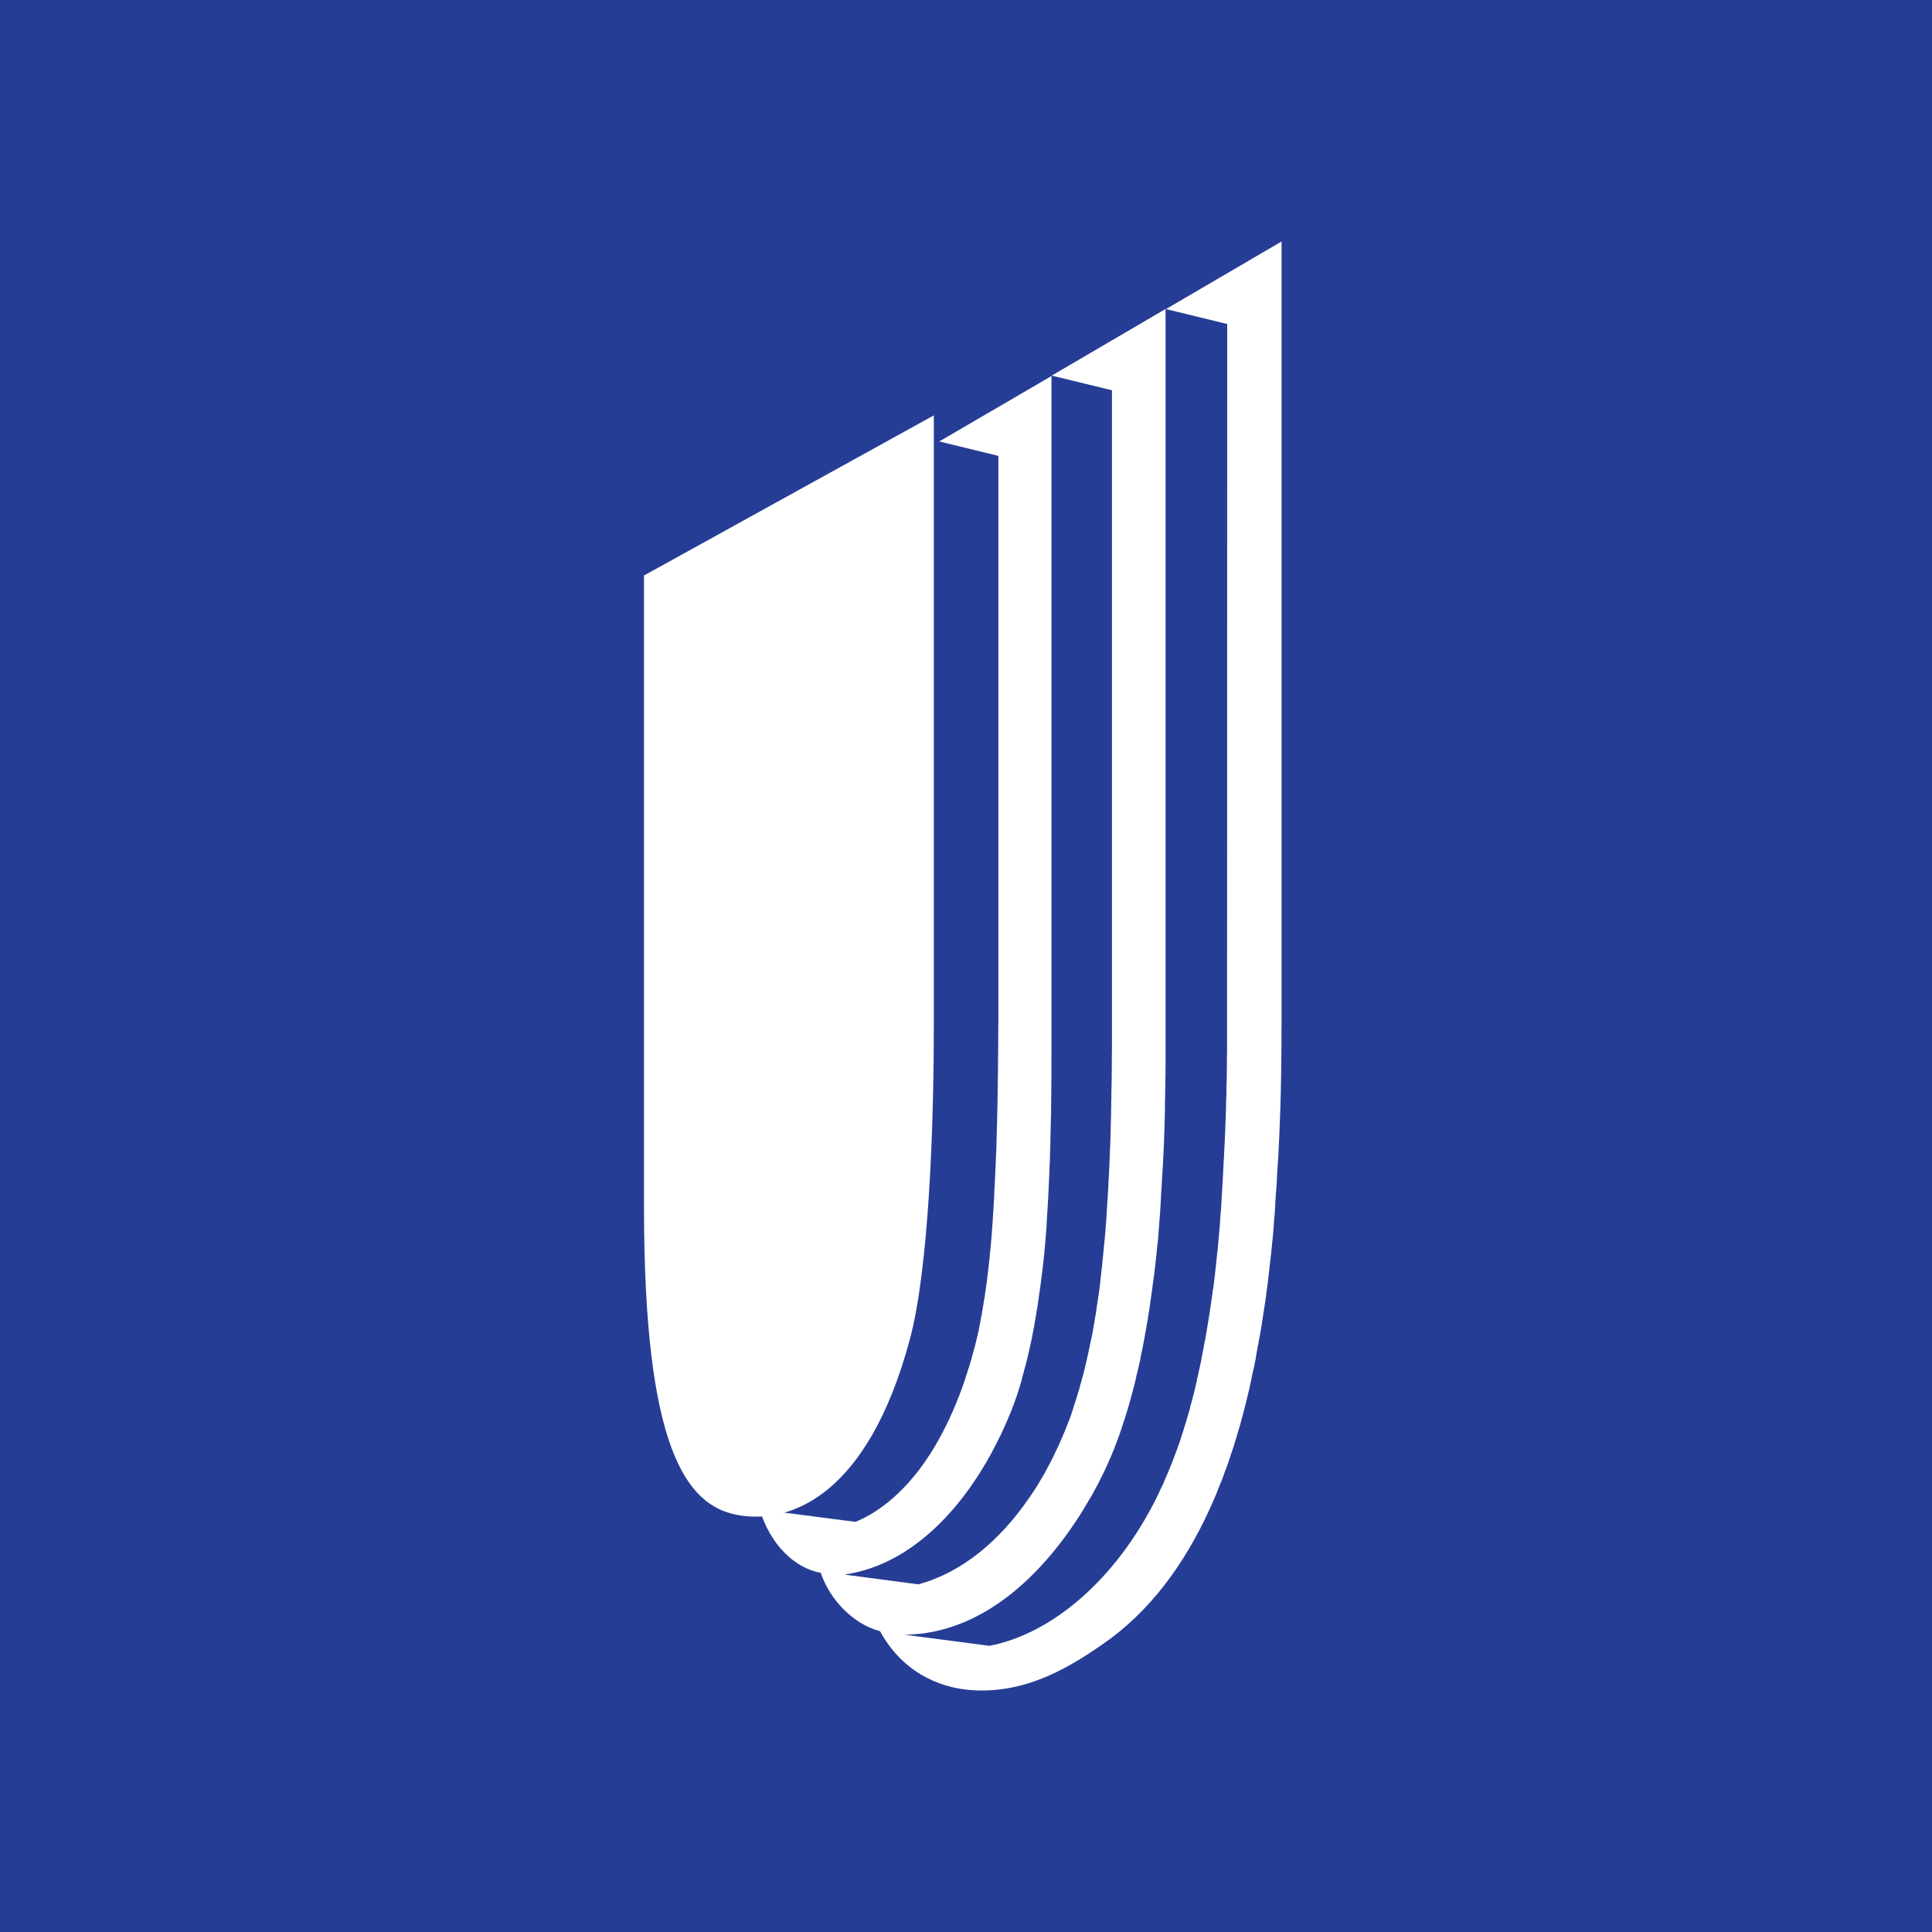 <svg width="24" height="24" viewBox="0 0 24 24" fill="none" xmlns="http://www.w3.org/2000/svg">
<path d="M0 0H24V24H0V0Z" fill="#263D96"/>
<path d="M8 7.149V14.994C8 17.973 8.517 18.698 9.158 18.819C9.237 18.834 9.316 18.84 9.396 18.84C9.807 18.84 10.767 18.627 11.302 16.64C11.54 15.757 11.6 13.965 11.6 12.774V5.16L8 7.149Z" fill="white"/>
<path d="M13.112 13.065V13.139L13.111 13.152V13.358C13.111 13.366 13.111 13.373 13.111 13.381V13.401L13.11 13.414V13.479C13.11 13.486 13.109 13.486 13.109 13.488V13.53L13.109 13.543V13.609L13.108 13.617L13.108 13.639V13.672L13.107 13.68V13.703C13.106 13.703 13.106 13.703 13.106 13.71V13.773C13.106 13.774 13.106 13.773 13.106 13.781V13.822L13.104 13.844V13.892L13.103 13.914V13.922L13.102 13.941L13.102 13.955V13.993L13.101 14.012V14.026C13.101 14.033 13.101 14.033 13.101 14.034L13.1 14.057V14.064L13.1 14.082V14.105L13.099 14.127V14.167L13.098 14.174L13.098 14.197V14.204L13.097 14.222L13.096 14.238V14.242C13.095 14.25 13.095 14.257 13.095 14.265L13.094 14.272V14.289L13.093 14.305C13.093 14.305 13.093 14.312 13.093 14.312L13.092 14.335V14.342L13.091 14.376C13.091 14.376 13.091 14.383 13.091 14.383L13.09 14.405V14.413L13.089 14.43L13.088 14.447V14.454C13.088 14.462 13.087 14.468 13.087 14.476V14.5C13.087 14.508 13.085 14.511 13.085 14.517L13.085 14.525L13.084 14.548V14.555C13.084 14.562 13.084 14.566 13.083 14.572L13.082 14.589L13.082 14.596V14.618L13.081 14.625L13.08 14.658C13.079 14.658 13.079 14.665 13.079 14.665L13.078 14.688C13.078 14.688 13.078 14.696 13.077 14.696L13.077 14.713V14.737L13.075 14.759V14.767C13.075 14.774 13.074 14.777 13.074 14.784C13.074 14.791 13.073 14.796 13.073 14.8V14.805L13.071 14.827C13.071 14.827 13.071 14.834 13.071 14.834V14.85L13.069 14.868C13.069 14.868 13.069 14.875 13.069 14.875C13.069 14.883 13.068 14.89 13.067 14.898C13.067 14.905 13.067 14.905 13.067 14.905L13.066 14.92L13.065 14.938C13.065 14.938 13.064 14.938 13.064 14.945L13.063 14.968V14.975L13.061 14.991C13.061 14.998 13.06 15.002 13.06 15.009V15.016L13.059 15.039L13.058 15.046L13.057 15.062L13.055 15.08V15.088C13.055 15.095 13.055 15.102 13.054 15.109C13.053 15.109 13.053 15.117 13.053 15.117L13.052 15.132L13.05 15.151V15.158C13.05 15.165 13.049 15.173 13.049 15.181C13.048 15.181 13.048 15.188 13.048 15.188L13.048 15.203L13.046 15.221V15.228C13.045 15.236 13.045 15.242 13.044 15.251V15.259C13.043 15.266 13.043 15.268 13.043 15.273L13.041 15.293C13.04 15.3 13.039 15.306 13.039 15.315C13.039 15.323 13.038 15.322 13.038 15.323L13.037 15.337C13.035 15.344 13.035 15.351 13.034 15.357L13.032 15.379C13.032 15.386 13.032 15.386 13.032 15.387L13.03 15.401L13.029 15.421C13.028 15.428 13.027 15.435 13.027 15.442L13.026 15.451L13.025 15.465L13.023 15.484C13.022 15.492 13.021 15.5 13.021 15.508C13.02 15.515 13.02 15.515 13.019 15.516L13.018 15.529C13.018 15.536 13.017 15.543 13.016 15.55C13.015 15.557 13.015 15.564 13.014 15.57C13.013 15.577 13.013 15.578 13.013 15.581C13.013 15.588 13.012 15.589 13.011 15.594L13.009 15.613L13.006 15.636C13.006 15.643 13.006 15.643 13.006 15.646C13.005 15.653 13.004 15.654 13.004 15.658C13.003 15.665 13.002 15.672 13.002 15.679C13 15.687 13 15.693 12.999 15.701C12.998 15.708 12.999 15.708 12.998 15.71C12.998 15.717 12.997 15.719 12.996 15.723C12.995 15.73 12.994 15.737 12.994 15.743L12.99 15.766C12.99 15.774 12.99 15.774 12.989 15.776C12.989 15.784 12.987 15.785 12.987 15.789L12.984 15.81C12.982 15.818 12.982 15.824 12.981 15.832C12.98 15.839 12.98 15.839 12.98 15.842C12.98 15.85 12.978 15.85 12.978 15.854L12.975 15.875L12.972 15.898C12.972 15.905 12.971 15.905 12.971 15.908C12.97 15.915 12.969 15.916 12.969 15.919C12.968 15.927 12.968 15.933 12.967 15.941L12.963 15.963C12.962 15.971 12.962 15.971 12.962 15.974C12.961 15.981 12.96 15.982 12.96 15.985L12.957 16.007L12.952 16.029C12.952 16.036 12.952 16.036 12.951 16.04C12.95 16.047 12.95 16.048 12.949 16.05L12.945 16.073C12.944 16.08 12.944 16.087 12.942 16.095C12.941 16.104 12.941 16.103 12.941 16.106C12.94 16.113 12.939 16.113 12.939 16.117C12.938 16.125 12.938 16.131 12.936 16.139L12.932 16.162C12.931 16.169 12.931 16.169 12.931 16.173C12.93 16.18 12.929 16.18 12.928 16.183L12.926 16.206L12.921 16.227C12.92 16.234 12.919 16.234 12.919 16.239L12.917 16.249L12.909 16.292C12.908 16.299 12.907 16.3 12.907 16.303C12.907 16.311 12.906 16.311 12.906 16.314L12.902 16.336C12.9 16.344 12.899 16.35 12.898 16.357C12.897 16.364 12.896 16.364 12.895 16.369C12.895 16.377 12.894 16.377 12.894 16.38L12.89 16.401L12.885 16.424C12.885 16.431 12.883 16.432 12.882 16.435C12.882 16.442 12.881 16.442 12.881 16.445L12.877 16.468L12.873 16.488C12.871 16.495 12.87 16.496 12.869 16.501C12.869 16.508 12.867 16.508 12.867 16.511L12.863 16.532C12.862 16.539 12.86 16.546 12.859 16.552L12.857 16.565C12.856 16.565 12.855 16.573 12.854 16.575L12.85 16.597C12.849 16.604 12.847 16.61 12.845 16.617C12.844 16.624 12.844 16.625 12.843 16.63C12.842 16.637 12.841 16.637 12.84 16.639L12.836 16.661C12.833 16.668 12.832 16.675 12.83 16.681C12.829 16.687 12.828 16.689 12.827 16.694C12.825 16.694 12.825 16.701 12.824 16.702L12.819 16.725C12.817 16.732 12.815 16.739 12.815 16.745C12.814 16.751 12.812 16.754 12.811 16.759L12.809 16.767L12.804 16.79C12.802 16.797 12.799 16.804 12.799 16.81C12.797 16.817 12.797 16.818 12.795 16.824C12.795 16.824 12.794 16.831 12.793 16.832L12.787 16.854C12.787 16.854 12.786 16.854 12.786 16.861C12.784 16.868 12.782 16.874 12.78 16.881C12.779 16.887 12.778 16.889 12.777 16.894C12.776 16.894 12.775 16.901 12.774 16.901L12.769 16.924C12.765 16.931 12.763 16.938 12.762 16.944C12.761 16.951 12.759 16.953 12.758 16.958C12.758 16.958 12.757 16.965 12.755 16.966L12.75 16.987L12.744 17.007C12.743 17.014 12.741 17.015 12.74 17.018C12.74 17.018 12.739 17.026 12.738 17.026C12.737 17.033 12.735 17.04 12.732 17.049C12.73 17.057 12.727 17.061 12.726 17.068C12.725 17.075 12.724 17.078 12.722 17.082C12.721 17.082 12.72 17.09 12.72 17.09C12.718 17.097 12.715 17.104 12.713 17.112C12.713 17.112 12.713 17.112 12.712 17.119C12.711 17.127 12.708 17.131 12.707 17.137C12.705 17.144 12.703 17.147 12.702 17.152C12.7 17.163 12.695 17.174 12.691 17.185L12.68 17.219L12.669 17.252L12.658 17.285L12.646 17.319L12.633 17.352L12.62 17.385L12.607 17.419L12.593 17.452L12.579 17.486L12.565 17.519L12.55 17.552L12.536 17.585L12.52 17.619L12.504 17.651C12.5 17.662 12.494 17.674 12.488 17.685L12.472 17.718L12.455 17.752L12.439 17.785L12.421 17.819L12.403 17.852L12.386 17.885L12.367 17.918L12.348 17.952L12.31 18.018L12.29 18.051L12.271 18.085L12.229 18.151L12.207 18.184L12.185 18.217L12.163 18.251L12.14 18.284L12.093 18.35L12.069 18.384L12.044 18.418L11.993 18.484L11.967 18.517L11.939 18.551L11.912 18.584C11.511 19.06 10.975 19.457 10.305 19.546L11.308 19.667C11.893 19.526 12.411 19.13 12.817 18.584L12.842 18.551L12.889 18.484L12.913 18.451L12.934 18.418L12.978 18.35L12.999 18.317C13.007 18.307 13.014 18.294 13.02 18.284L13.039 18.251L13.059 18.217L13.098 18.151L13.117 18.117L13.135 18.084L13.152 18.05L13.187 17.984L13.205 17.951L13.221 17.918L13.237 17.884L13.252 17.851L13.268 17.818L13.283 17.784L13.299 17.751C13.304 17.741 13.308 17.729 13.313 17.717C13.318 17.706 13.322 17.695 13.327 17.684L13.341 17.651L13.355 17.618L13.369 17.584L13.383 17.551C13.383 17.551 13.383 17.551 13.384 17.544L13.395 17.514L13.407 17.481L13.418 17.447C13.422 17.437 13.426 17.424 13.43 17.414L13.441 17.38L13.464 17.314C13.469 17.303 13.472 17.292 13.475 17.281L13.486 17.247L13.496 17.214L13.506 17.18C13.51 17.17 13.513 17.159 13.516 17.148C13.518 17.141 13.519 17.138 13.52 17.133C13.522 17.127 13.524 17.121 13.527 17.115C13.527 17.115 13.527 17.108 13.527 17.108L13.535 17.085C13.535 17.078 13.536 17.078 13.537 17.077C13.538 17.07 13.541 17.067 13.541 17.063L13.546 17.044C13.546 17.044 13.547 17.044 13.548 17.036L13.553 17.014C13.553 17.014 13.554 17.006 13.555 17.006C13.556 16.998 13.557 16.996 13.559 16.992L13.563 16.972C13.563 16.972 13.564 16.972 13.565 16.965C13.566 16.957 13.569 16.951 13.57 16.943C13.571 16.943 13.572 16.936 13.572 16.935C13.573 16.928 13.575 16.925 13.576 16.921L13.58 16.901C13.584 16.894 13.585 16.886 13.587 16.878C13.588 16.878 13.588 16.871 13.588 16.871C13.589 16.863 13.591 16.861 13.592 16.857L13.597 16.837C13.597 16.837 13.598 16.837 13.598 16.83C13.599 16.822 13.602 16.816 13.604 16.808C13.605 16.8 13.605 16.801 13.605 16.799C13.606 16.792 13.608 16.79 13.609 16.785L13.613 16.766C13.616 16.758 13.617 16.752 13.619 16.743C13.62 16.736 13.621 16.736 13.621 16.735C13.622 16.727 13.623 16.726 13.624 16.721L13.629 16.701L13.633 16.679C13.634 16.671 13.635 16.671 13.636 16.67C13.636 16.663 13.637 16.661 13.638 16.656L13.643 16.636C13.645 16.628 13.648 16.622 13.648 16.614L13.65 16.605C13.652 16.598 13.653 16.597 13.654 16.592L13.658 16.572L13.664 16.549C13.665 16.542 13.665 16.542 13.666 16.54C13.667 16.533 13.668 16.532 13.668 16.527L13.677 16.486C13.678 16.478 13.678 16.478 13.678 16.475L13.681 16.462L13.685 16.442L13.689 16.42C13.69 16.413 13.69 16.413 13.69 16.41C13.691 16.402 13.692 16.402 13.693 16.398L13.697 16.376L13.701 16.354C13.701 16.347 13.702 16.347 13.702 16.344L13.705 16.331L13.709 16.311L13.713 16.288C13.714 16.281 13.714 16.281 13.715 16.278C13.715 16.27 13.716 16.27 13.717 16.267C13.718 16.259 13.719 16.253 13.72 16.245C13.72 16.237 13.722 16.231 13.724 16.223C13.725 16.216 13.725 16.216 13.725 16.213C13.727 16.206 13.727 16.205 13.727 16.201L13.73 16.18L13.734 16.157L13.736 16.146L13.738 16.135L13.742 16.113L13.745 16.091C13.745 16.084 13.746 16.083 13.747 16.08C13.747 16.072 13.748 16.072 13.748 16.069L13.752 16.047C13.753 16.039 13.755 16.032 13.756 16.024C13.756 16.017 13.758 16.017 13.758 16.013C13.758 16.006 13.759 16.006 13.759 16.002L13.763 15.98L13.765 15.959C13.766 15.951 13.767 15.951 13.767 15.948C13.767 15.94 13.767 15.94 13.768 15.938C13.77 15.93 13.77 15.923 13.771 15.915C13.772 15.907 13.772 15.901 13.773 15.893C13.774 15.886 13.775 15.886 13.775 15.882C13.775 15.875 13.776 15.875 13.776 15.872C13.777 15.864 13.777 15.858 13.778 15.849L13.781 15.826C13.782 15.819 13.783 15.819 13.783 15.815C13.783 15.808 13.784 15.808 13.784 15.805C13.785 15.798 13.785 15.791 13.786 15.784L13.789 15.762L13.791 15.75C13.791 15.75 13.792 15.742 13.793 15.74C13.794 15.732 13.795 15.725 13.796 15.717C13.796 15.711 13.797 15.704 13.798 15.697C13.799 15.69 13.8 15.689 13.8 15.684C13.8 15.684 13.8 15.677 13.8 15.675L13.803 15.653C13.804 15.646 13.804 15.639 13.805 15.633C13.806 15.626 13.806 15.624 13.806 15.62L13.807 15.61L13.809 15.587L13.812 15.568C13.812 15.56 13.812 15.56 13.813 15.555C13.813 15.547 13.814 15.547 13.814 15.545L13.816 15.524L13.819 15.503L13.82 15.49C13.82 15.483 13.821 15.483 13.821 15.482C13.821 15.474 13.822 15.466 13.823 15.459L13.825 15.439C13.826 15.432 13.827 15.431 13.827 15.425C13.827 15.418 13.828 15.418 13.828 15.416C13.829 15.409 13.83 15.402 13.831 15.395C13.831 15.388 13.831 15.382 13.832 15.375C13.833 15.368 13.834 15.367 13.834 15.361C13.834 15.361 13.835 15.354 13.835 15.353L13.837 15.331C13.837 15.324 13.838 15.318 13.839 15.311L13.84 15.297L13.841 15.289C13.842 15.281 13.842 15.274 13.843 15.267V15.26C13.844 15.252 13.844 15.247 13.845 15.24L13.846 15.226L13.846 15.218L13.848 15.195C13.848 15.195 13.848 15.195 13.848 15.188L13.85 15.17C13.85 15.162 13.851 15.16 13.851 15.156C13.852 15.156 13.852 15.148 13.852 15.148L13.855 15.125V15.118L13.856 15.099L13.858 15.084V15.077C13.858 15.07 13.858 15.063 13.859 15.055L13.86 15.048L13.861 15.029L13.862 15.014C13.862 15.014 13.862 15.007 13.863 15.007L13.864 14.984V14.977L13.866 14.959L13.867 14.943L13.868 14.936L13.869 14.914V14.906L13.87 14.888L13.872 14.873C13.872 14.873 13.872 14.866 13.873 14.866L13.874 14.843C13.874 14.843 13.874 14.843 13.874 14.836V14.818L13.876 14.802C13.876 14.802 13.876 14.795 13.876 14.795L13.878 14.773L13.878 14.765C13.878 14.758 13.879 14.754 13.88 14.748C13.88 14.741 13.88 14.738 13.881 14.732V14.724L13.883 14.702C13.883 14.702 13.883 14.694 13.883 14.694V14.678L13.885 14.661V14.653C13.886 14.646 13.886 14.638 13.886 14.63C13.886 14.63 13.886 14.623 13.886 14.623L13.888 14.606L13.889 14.589C13.889 14.589 13.889 14.582 13.889 14.582L13.89 14.56V14.553L13.892 14.519C13.892 14.519 13.892 14.512 13.892 14.512C13.892 14.505 13.893 14.497 13.894 14.489V14.482C13.894 14.474 13.894 14.471 13.895 14.465L13.896 14.448C13.896 14.448 13.896 14.441 13.896 14.441L13.897 14.418V14.411L13.898 14.394V14.377C13.899 14.377 13.899 14.37 13.899 14.37L13.899 14.347C13.9 14.347 13.9 14.34 13.9 14.34L13.901 14.306V14.299L13.902 14.276V14.269L13.904 14.253L13.904 14.236V14.229L13.906 14.207V14.184L13.907 14.166V14.158C13.907 14.151 13.908 14.143 13.909 14.135V14.128L13.909 14.113C13.91 14.105 13.91 14.102 13.91 14.095C13.911 14.095 13.911 14.095 13.911 14.088V14.066C13.911 14.059 13.912 14.059 13.912 14.059L13.912 14.043L13.913 14.025V13.988L13.913 13.974V13.948L13.915 13.926V13.903L13.916 13.883V13.876L13.917 13.854V13.846L13.917 13.832L13.918 13.813V13.806L13.918 13.783C13.918 13.783 13.918 13.776 13.919 13.776L13.919 13.761V13.736L13.921 13.713V13.634L13.921 13.62C13.921 13.613 13.921 13.606 13.923 13.6V13.556L13.923 13.536V13.513C13.923 13.506 13.924 13.506 13.924 13.505V13.492C13.925 13.484 13.925 13.478 13.925 13.472L13.925 13.449V13.44L13.926 13.427V13.374L13.926 13.361V13.341L13.927 13.319V13.296L13.927 13.276V13.21L13.928 13.187V13.099L13.928 13.079V13.045C13.928 13.038 13.929 13.037 13.929 13.035V12.815L13.93 12.792V4.819L13.113 4.637V13.037" fill="#263D96"/>
<path d="M14.655 13.003V13.165C14.655 13.172 14.655 13.179 14.655 13.186V13.252L14.654 13.273V13.296C14.654 13.303 14.654 13.31 14.654 13.318V13.361L14.653 13.383V13.444C14.653 13.451 14.653 13.458 14.653 13.464L14.652 13.477V13.487L14.652 13.509L14.651 13.529V13.551L14.65 13.574L14.65 13.594V13.617L14.649 13.638C14.649 13.646 14.649 13.651 14.649 13.658L14.648 13.672V13.68C14.648 13.687 14.648 13.694 14.648 13.703V13.729L14.647 13.742V13.751L14.646 13.773C14.646 13.773 14.646 13.773 14.646 13.78V13.799L14.645 13.813C14.645 13.813 14.645 13.82 14.645 13.821V13.843L14.644 13.851L14.644 13.869L14.643 13.883V13.891L14.642 13.914V13.921L14.641 13.941V13.963C14.641 13.97 14.641 13.977 14.641 13.986C14.641 13.986 14.64 13.986 14.64 13.993L14.639 14.011L14.639 14.025V14.033L14.637 14.056V14.063L14.637 14.081L14.636 14.096V14.104L14.635 14.125V14.133L14.634 14.15L14.633 14.166V14.173L14.632 14.195V14.203L14.631 14.221L14.63 14.236V14.242L14.628 14.265V14.272L14.628 14.289L14.626 14.305V14.312L14.625 14.335L14.624 14.342L14.624 14.359L14.622 14.376V14.383L14.621 14.405L14.62 14.413L14.62 14.43L14.618 14.447V14.454C14.618 14.462 14.618 14.468 14.617 14.476C14.617 14.476 14.617 14.484 14.616 14.484L14.616 14.5L14.614 14.517L14.614 14.525C14.614 14.532 14.613 14.54 14.613 14.548V14.555L14.611 14.572L14.609 14.596L14.608 14.618V14.625C14.608 14.633 14.607 14.636 14.606 14.642C14.606 14.649 14.606 14.653 14.605 14.659V14.666L14.604 14.689L14.603 14.697C14.603 14.704 14.602 14.707 14.601 14.713L14.601 14.73V14.738C14.6 14.745 14.6 14.752 14.599 14.76V14.767L14.597 14.784L14.595 14.809L14.594 14.831V14.838L14.592 14.854L14.592 14.872C14.592 14.872 14.591 14.872 14.591 14.88C14.59 14.887 14.589 14.895 14.589 14.902C14.588 14.909 14.588 14.909 14.588 14.909L14.588 14.925L14.586 14.943V14.95L14.585 14.972C14.584 14.972 14.584 14.98 14.584 14.98C14.584 14.987 14.583 14.99 14.583 14.995C14.583 15.003 14.582 15.007 14.581 15.013V15.021C14.58 15.028 14.58 15.036 14.58 15.044V15.051L14.579 15.066C14.579 15.073 14.577 15.079 14.577 15.085C14.576 15.085 14.576 15.085 14.576 15.092L14.574 15.114L14.574 15.121L14.572 15.136L14.571 15.155C14.57 15.155 14.57 15.155 14.57 15.162L14.568 15.185V15.192L14.567 15.207L14.565 15.225L14.565 15.232L14.562 15.255L14.562 15.263L14.56 15.277L14.559 15.296C14.558 15.304 14.557 15.31 14.557 15.319C14.557 15.327 14.557 15.326 14.557 15.327L14.555 15.341L14.554 15.361C14.552 15.368 14.552 15.376 14.552 15.383C14.551 15.39 14.55 15.39 14.55 15.391L14.549 15.405L14.546 15.425L14.544 15.446C14.544 15.454 14.544 15.454 14.543 15.455C14.543 15.462 14.541 15.464 14.541 15.469C14.54 15.476 14.54 15.483 14.539 15.488C14.537 15.496 14.536 15.504 14.536 15.511C14.536 15.519 14.536 15.519 14.535 15.52C14.534 15.527 14.534 15.528 14.534 15.533L14.531 15.554C14.53 15.561 14.53 15.568 14.529 15.574C14.528 15.581 14.528 15.582 14.528 15.585C14.527 15.592 14.526 15.593 14.526 15.597C14.525 15.605 14.525 15.61 14.524 15.617L14.521 15.64C14.521 15.647 14.521 15.647 14.52 15.649C14.519 15.657 14.518 15.658 14.518 15.662L14.516 15.683L14.513 15.705C14.513 15.712 14.513 15.712 14.512 15.714C14.511 15.721 14.511 15.723 14.511 15.727C14.509 15.734 14.509 15.741 14.508 15.747C14.506 15.755 14.506 15.762 14.505 15.77C14.503 15.778 14.504 15.778 14.503 15.78L14.502 15.793C14.501 15.8 14.501 15.806 14.5 15.814L14.496 15.836C14.496 15.843 14.496 15.843 14.495 15.846C14.495 15.854 14.494 15.854 14.493 15.858L14.49 15.879L14.486 15.902L14.485 15.913L14.483 15.924C14.482 15.932 14.482 15.938 14.479 15.946L14.476 15.968C14.476 15.976 14.476 15.976 14.475 15.979C14.475 15.986 14.474 15.987 14.474 15.99L14.47 16.012C14.47 16.019 14.469 16.027 14.467 16.035C14.467 16.042 14.465 16.042 14.465 16.046L14.463 16.056C14.462 16.064 14.461 16.072 14.46 16.079L14.457 16.101C14.455 16.109 14.455 16.109 14.455 16.112C14.454 16.119 14.454 16.119 14.454 16.123L14.45 16.145C14.448 16.153 14.448 16.16 14.447 16.167C14.445 16.175 14.445 16.175 14.445 16.179C14.445 16.186 14.444 16.186 14.443 16.189L14.439 16.212L14.436 16.233C14.434 16.241 14.434 16.241 14.434 16.245C14.434 16.253 14.433 16.253 14.432 16.256L14.428 16.277L14.424 16.299C14.424 16.306 14.423 16.307 14.423 16.31C14.422 16.317 14.421 16.317 14.421 16.32L14.417 16.343C14.417 16.35 14.415 16.357 14.414 16.363C14.414 16.37 14.412 16.371 14.411 16.376C14.411 16.383 14.41 16.383 14.41 16.386L14.406 16.408L14.401 16.431C14.401 16.438 14.4 16.439 14.399 16.442C14.399 16.449 14.399 16.449 14.398 16.452L14.393 16.475C14.392 16.482 14.391 16.489 14.389 16.495C14.388 16.501 14.388 16.503 14.386 16.508C14.386 16.515 14.385 16.515 14.385 16.518L14.381 16.539L14.376 16.559C14.376 16.567 14.375 16.567 14.375 16.572C14.373 16.572 14.373 16.58 14.373 16.582L14.368 16.604C14.367 16.611 14.365 16.617 14.364 16.624C14.364 16.631 14.363 16.632 14.361 16.637C14.361 16.644 14.36 16.644 14.36 16.646L14.355 16.668L14.351 16.688C14.35 16.695 14.349 16.696 14.348 16.701C14.347 16.701 14.347 16.708 14.346 16.709L14.342 16.732L14.337 16.752C14.336 16.759 14.335 16.761 14.334 16.766C14.333 16.773 14.332 16.773 14.332 16.774C14.33 16.782 14.329 16.789 14.327 16.797C14.325 16.804 14.323 16.81 14.322 16.816C14.322 16.823 14.32 16.826 14.319 16.83L14.317 16.839L14.312 16.86C14.312 16.86 14.312 16.86 14.312 16.868L14.304 16.9C14.303 16.9 14.303 16.907 14.302 16.908L14.297 16.931L14.292 16.951L14.289 16.965C14.288 16.965 14.288 16.972 14.287 16.973L14.282 16.994C14.279 17.002 14.277 17.008 14.276 17.014C14.275 17.021 14.273 17.024 14.272 17.028C14.271 17.028 14.27 17.035 14.27 17.036C14.269 17.044 14.267 17.05 14.265 17.058C14.263 17.067 14.261 17.071 14.259 17.078C14.258 17.085 14.256 17.087 14.255 17.092C14.254 17.092 14.254 17.099 14.254 17.099L14.248 17.122C14.247 17.122 14.247 17.122 14.247 17.129L14.242 17.147C14.241 17.154 14.239 17.157 14.238 17.162L14.228 17.195C14.226 17.206 14.223 17.217 14.219 17.228L14.21 17.262L14.2 17.295L14.191 17.328L14.17 17.395L14.159 17.428L14.149 17.461L14.139 17.495C14.134 17.505 14.131 17.518 14.127 17.528L14.105 17.595C14.102 17.606 14.097 17.617 14.094 17.628L14.082 17.661C14.078 17.673 14.073 17.684 14.069 17.694L14.058 17.728L14.045 17.761L14.033 17.794L14.02 17.828L14.007 17.861L13.993 17.895L13.979 17.928L13.966 17.961L13.937 18.027L13.923 18.061C13.921 18.068 13.918 18.071 13.915 18.075C13.913 18.082 13.91 18.089 13.907 18.095C13.901 18.106 13.896 18.117 13.891 18.128L13.842 18.227L13.824 18.261L13.789 18.327L13.771 18.36L13.753 18.394L13.734 18.428L13.714 18.461L13.695 18.494L13.675 18.527L13.655 18.561L13.634 18.594C13.161 19.353 12.303 20.283 11.117 20.294L12.267 20.432C13.1 20.287 13.97 19.625 14.531 18.593C14.538 18.583 14.543 18.57 14.549 18.56C14.554 18.549 14.56 18.538 14.566 18.527C14.572 18.516 14.578 18.505 14.583 18.494C14.589 18.483 14.595 18.471 14.6 18.46C14.606 18.45 14.612 18.437 14.617 18.427C14.623 18.417 14.628 18.407 14.633 18.398C14.634 18.398 14.634 18.391 14.634 18.391C14.639 18.381 14.644 18.369 14.65 18.357C14.655 18.347 14.661 18.336 14.665 18.324C14.67 18.313 14.677 18.303 14.681 18.291L14.696 18.258C14.7 18.247 14.706 18.235 14.711 18.224C14.717 18.213 14.721 18.203 14.726 18.191L14.741 18.158L14.754 18.125C14.758 18.113 14.763 18.102 14.768 18.091C14.772 18.08 14.777 18.069 14.782 18.058L14.808 17.992C14.813 17.981 14.817 17.969 14.82 17.959C14.824 17.948 14.829 17.936 14.834 17.925C14.839 17.914 14.842 17.902 14.847 17.892C14.851 17.881 14.854 17.869 14.858 17.858C14.863 17.848 14.867 17.836 14.87 17.825L14.882 17.792C14.886 17.781 14.89 17.769 14.894 17.759L14.905 17.725C14.909 17.714 14.913 17.703 14.916 17.692C14.92 17.681 14.924 17.67 14.927 17.658C14.931 17.648 14.935 17.636 14.938 17.625L14.949 17.592C14.952 17.581 14.956 17.569 14.959 17.559C14.962 17.548 14.966 17.536 14.97 17.526C14.974 17.515 14.977 17.503 14.98 17.492C14.983 17.482 14.987 17.469 14.989 17.459C14.992 17.448 14.996 17.436 14.999 17.425C15.003 17.415 15.006 17.403 15.009 17.392L15.018 17.358C15.022 17.348 15.024 17.336 15.027 17.325C15.03 17.315 15.034 17.302 15.037 17.292C15.039 17.281 15.043 17.27 15.046 17.259L15.054 17.225C15.058 17.215 15.06 17.203 15.063 17.192C15.066 17.18 15.068 17.17 15.071 17.159C15.073 17.152 15.073 17.149 15.075 17.144C15.077 17.138 15.078 17.132 15.08 17.126V17.119L15.086 17.096C15.087 17.089 15.088 17.089 15.088 17.089C15.089 17.082 15.09 17.079 15.091 17.075C15.092 17.068 15.095 17.063 15.095 17.055C15.098 17.048 15.101 17.04 15.101 17.033C15.101 17.026 15.102 17.026 15.102 17.025C15.104 17.018 15.105 17.016 15.107 17.011C15.107 17.004 15.109 16.997 15.111 16.991C15.113 16.984 15.115 16.977 15.116 16.97C15.117 16.97 15.118 16.962 15.118 16.962C15.119 16.954 15.12 16.952 15.121 16.948C15.124 16.94 15.125 16.936 15.126 16.928C15.129 16.92 15.13 16.913 15.131 16.905C15.132 16.905 15.133 16.898 15.133 16.898C15.134 16.89 15.135 16.888 15.136 16.884C15.137 16.877 15.138 16.871 15.14 16.864C15.14 16.864 15.14 16.864 15.141 16.857C15.142 16.849 15.145 16.843 15.145 16.835C15.146 16.828 15.147 16.828 15.148 16.827C15.148 16.82 15.149 16.817 15.15 16.813C15.152 16.805 15.153 16.8 15.155 16.793C15.157 16.785 15.159 16.779 15.16 16.771C15.16 16.771 15.161 16.763 15.162 16.762C15.163 16.755 15.163 16.754 15.165 16.748C15.166 16.742 15.167 16.735 15.169 16.729C15.17 16.721 15.172 16.715 15.173 16.706C15.174 16.698 15.174 16.699 15.174 16.698C15.176 16.691 15.177 16.689 15.177 16.685C15.178 16.677 15.179 16.671 15.181 16.665C15.184 16.657 15.184 16.651 15.186 16.643C15.186 16.636 15.187 16.636 15.188 16.634C15.189 16.626 15.189 16.625 15.191 16.621C15.192 16.614 15.193 16.608 15.195 16.601L15.199 16.579C15.2 16.572 15.2 16.572 15.2 16.57C15.202 16.562 15.202 16.561 15.203 16.557C15.204 16.549 15.205 16.543 15.207 16.536C15.209 16.529 15.209 16.522 15.211 16.515C15.212 16.508 15.213 16.508 15.213 16.505C15.214 16.498 15.214 16.497 15.215 16.492C15.216 16.485 15.219 16.478 15.219 16.472L15.223 16.449C15.224 16.442 15.225 16.442 15.225 16.439C15.225 16.432 15.226 16.431 15.227 16.428C15.228 16.42 15.229 16.414 15.23 16.405C15.232 16.397 15.233 16.39 15.235 16.383C15.235 16.376 15.236 16.376 15.236 16.373C15.238 16.366 15.238 16.365 15.238 16.36L15.243 16.34C15.244 16.332 15.245 16.325 15.246 16.317L15.248 16.306C15.249 16.299 15.25 16.299 15.25 16.295C15.251 16.288 15.252 16.281 15.253 16.274C15.255 16.266 15.255 16.26 15.257 16.252C15.258 16.244 15.258 16.245 15.258 16.242C15.259 16.235 15.259 16.234 15.26 16.23C15.262 16.223 15.263 16.216 15.264 16.209C15.265 16.201 15.266 16.193 15.268 16.186C15.268 16.178 15.269 16.178 15.27 16.175C15.27 16.168 15.271 16.168 15.271 16.164C15.272 16.156 15.274 16.15 15.275 16.141C15.275 16.133 15.277 16.127 15.278 16.12C15.28 16.112 15.28 16.112 15.28 16.108C15.28 16.101 15.281 16.101 15.281 16.098C15.283 16.09 15.283 16.084 15.285 16.075C15.286 16.067 15.287 16.06 15.288 16.053C15.29 16.045 15.29 16.045 15.29 16.042C15.29 16.035 15.291 16.035 15.291 16.031C15.292 16.023 15.293 16.016 15.294 16.009C15.296 16.002 15.296 15.995 15.298 15.988C15.298 15.98 15.298 15.98 15.299 15.976C15.3 15.969 15.3 15.969 15.3 15.966C15.302 15.958 15.303 15.951 15.304 15.943C15.305 15.936 15.306 15.929 15.307 15.921C15.307 15.914 15.308 15.914 15.308 15.91C15.309 15.903 15.309 15.902 15.31 15.9C15.311 15.892 15.312 15.886 15.313 15.877C15.313 15.868 15.315 15.863 15.316 15.855C15.316 15.847 15.316 15.847 15.317 15.843C15.318 15.836 15.318 15.836 15.319 15.833C15.319 15.826 15.32 15.819 15.322 15.812C15.323 15.804 15.323 15.797 15.324 15.79C15.325 15.782 15.325 15.782 15.325 15.778C15.326 15.778 15.327 15.771 15.327 15.768C15.327 15.76 15.328 15.754 15.329 15.745C15.33 15.739 15.331 15.732 15.332 15.725C15.332 15.718 15.333 15.717 15.333 15.712C15.334 15.712 15.334 15.705 15.335 15.703C15.336 15.695 15.336 15.689 15.337 15.681C15.339 15.674 15.339 15.667 15.339 15.66C15.34 15.653 15.34 15.652 15.341 15.647C15.341 15.64 15.342 15.64 15.342 15.638L15.345 15.615C15.345 15.608 15.346 15.602 15.347 15.595C15.348 15.589 15.348 15.588 15.348 15.582C15.349 15.575 15.35 15.575 15.35 15.572C15.351 15.565 15.351 15.558 15.352 15.552C15.353 15.545 15.354 15.537 15.355 15.531C15.356 15.524 15.355 15.523 15.356 15.518C15.356 15.511 15.356 15.511 15.358 15.509C15.358 15.502 15.359 15.494 15.359 15.486C15.359 15.479 15.361 15.473 15.362 15.467C15.363 15.46 15.362 15.457 15.363 15.453C15.363 15.445 15.363 15.445 15.364 15.444C15.365 15.437 15.366 15.43 15.367 15.423C15.369 15.415 15.369 15.409 15.369 15.403C15.369 15.396 15.37 15.395 15.37 15.389L15.371 15.381C15.372 15.374 15.372 15.367 15.373 15.358C15.374 15.35 15.374 15.346 15.375 15.339C15.376 15.332 15.376 15.33 15.376 15.325C15.377 15.325 15.377 15.318 15.377 15.317C15.378 15.309 15.378 15.302 15.379 15.294C15.379 15.294 15.379 15.294 15.38 15.287C15.38 15.28 15.381 15.274 15.381 15.267C15.381 15.261 15.383 15.258 15.383 15.253L15.383 15.245C15.385 15.238 15.385 15.232 15.385 15.223C15.385 15.223 15.386 15.223 15.386 15.216C15.386 15.208 15.386 15.203 15.387 15.197C15.388 15.19 15.389 15.188 15.389 15.183L15.389 15.176C15.39 15.168 15.391 15.161 15.392 15.153V15.142C15.392 15.134 15.392 15.129 15.393 15.123C15.394 15.116 15.394 15.113 15.394 15.108C15.394 15.108 15.394 15.101 15.395 15.101C15.396 15.094 15.396 15.087 15.396 15.079C15.396 15.079 15.397 15.079 15.397 15.072C15.397 15.065 15.398 15.06 15.398 15.053C15.399 15.047 15.4 15.044 15.4 15.038C15.4 15.038 15.4 15.031 15.401 15.031C15.401 15.024 15.402 15.016 15.402 15.008C15.402 15.008 15.403 15.008 15.403 15.001C15.403 14.994 15.405 14.988 15.405 14.983C15.405 14.976 15.406 14.973 15.406 14.967V14.96C15.406 14.953 15.407 14.945 15.407 14.938C15.407 14.938 15.408 14.938 15.408 14.93C15.408 14.923 15.409 14.919 15.409 14.912C15.409 14.905 15.41 14.902 15.41 14.897C15.41 14.897 15.41 14.89 15.41 14.89C15.411 14.882 15.412 14.876 15.412 14.867C15.412 14.867 15.412 14.867 15.412 14.86C15.414 14.853 15.414 14.848 15.415 14.842C15.415 14.835 15.415 14.832 15.416 14.826V14.819C15.417 14.811 15.417 14.804 15.417 14.796V14.789C15.418 14.782 15.419 14.778 15.419 14.772C15.419 14.765 15.419 14.761 15.42 14.755L15.421 14.748C15.421 14.741 15.421 14.733 15.422 14.726V14.72C15.423 14.713 15.424 14.709 15.424 14.703C15.424 14.696 15.424 14.693 15.425 14.687V14.679C15.426 14.672 15.426 14.664 15.426 14.656L15.427 14.649C15.427 14.642 15.428 14.638 15.428 14.632C15.428 14.625 15.429 14.622 15.43 14.615V14.608C15.431 14.601 15.431 14.594 15.431 14.586L15.432 14.579C15.432 14.572 15.432 14.568 15.433 14.562C15.433 14.555 15.434 14.552 15.434 14.545V14.538C15.435 14.53 15.435 14.523 15.435 14.515C15.436 14.515 15.436 14.508 15.436 14.508C15.436 14.501 15.436 14.497 15.437 14.491C15.437 14.484 15.438 14.48 15.438 14.474C15.438 14.474 15.438 14.467 15.438 14.467C15.438 14.46 15.439 14.453 15.439 14.444C15.439 14.444 15.439 14.437 15.439 14.437C15.439 14.43 15.44 14.427 15.44 14.42C15.441 14.413 15.441 14.41 15.441 14.403C15.441 14.403 15.441 14.396 15.442 14.396C15.443 14.389 15.443 14.382 15.443 14.374C15.444 14.374 15.444 14.366 15.444 14.366C15.444 14.359 15.444 14.356 15.445 14.35C15.445 14.342 15.445 14.339 15.446 14.333V14.325C15.446 14.318 15.446 14.31 15.446 14.303V14.296C15.447 14.288 15.447 14.285 15.447 14.28C15.447 14.273 15.447 14.269 15.448 14.263V14.256C15.449 14.248 15.45 14.242 15.45 14.233C15.45 14.233 15.45 14.226 15.45 14.226C15.451 14.219 15.451 14.215 15.451 14.21C15.451 14.203 15.452 14.199 15.452 14.192V14.185C15.453 14.177 15.454 14.17 15.454 14.162L15.454 14.154C15.455 14.147 15.455 14.144 15.455 14.139C15.455 14.132 15.456 14.127 15.456 14.121V14.114C15.457 14.107 15.458 14.1 15.458 14.092C15.458 14.085 15.458 14.085 15.458 14.085V14.07C15.458 14.064 15.459 14.058 15.46 14.052V14.044C15.46 14.037 15.46 14.029 15.461 14.021V14.014C15.461 14.007 15.462 14.004 15.462 14C15.462 13.993 15.462 13.987 15.462 13.982L15.463 13.974C15.463 13.966 15.463 13.96 15.463 13.952L15.464 13.944C15.464 13.937 15.464 13.934 15.464 13.93C15.464 13.923 15.465 13.918 15.465 13.911V13.903C15.465 13.896 15.466 13.889 15.466 13.881V13.873C15.466 13.866 15.466 13.863 15.467 13.859C15.467 13.852 15.467 13.847 15.467 13.841V13.834C15.468 13.826 15.469 13.818 15.469 13.811V13.803C15.469 13.796 15.469 13.793 15.469 13.789C15.47 13.782 15.47 13.776 15.47 13.771V13.763C15.471 13.755 15.471 13.748 15.471 13.741V13.718C15.472 13.711 15.472 13.704 15.472 13.699C15.473 13.691 15.473 13.683 15.473 13.675V13.668C15.474 13.66 15.474 13.658 15.474 13.654C15.475 13.646 15.475 13.639 15.475 13.633C15.475 13.627 15.476 13.618 15.476 13.612V13.603C15.476 13.596 15.476 13.594 15.476 13.589C15.476 13.582 15.477 13.575 15.477 13.569C15.477 13.561 15.477 13.554 15.478 13.546V13.538C15.478 13.531 15.478 13.53 15.478 13.524C15.478 13.517 15.478 13.51 15.479 13.504C15.479 13.497 15.479 13.49 15.479 13.482V13.473C15.479 13.465 15.479 13.464 15.48 13.46C15.48 13.452 15.48 13.446 15.48 13.439C15.48 13.432 15.48 13.424 15.481 13.417V13.407C15.485 13.408 15.485 13.407 15.485 13.399C15.485 13.392 15.485 13.385 15.485 13.38C15.485 13.372 15.485 13.364 15.486 13.357V13.335C15.486 13.327 15.486 13.32 15.486 13.314C15.486 13.306 15.487 13.3 15.487 13.291V13.268C15.487 13.261 15.487 13.254 15.487 13.248V13.204C15.487 13.196 15.488 13.19 15.488 13.182C15.488 13.174 15.489 13.168 15.489 13.16V13.137C15.489 13.13 15.489 13.123 15.489 13.117V13.09C15.49 13.083 15.49 13.082 15.49 13.079V13.024C15.49 13.017 15.49 13.016 15.49 13.013V12.991C15.491 12.984 15.491 12.976 15.491 12.968V12.925C15.491 12.917 15.491 12.91 15.491 12.903V12.815C15.492 12.807 15.492 12.8 15.492 12.792V4.027L14.659 3.841V13.004" fill="#263D96"/>
<path d="M14.482 3.839L15.245 4.025L15.243 13.009C15.243 13.017 15.243 13.017 15.243 13.021V13.076C15.243 13.076 15.243 13.084 15.242 13.086V13.12L15.241 13.141V13.185C15.241 13.185 15.241 13.199 15.241 13.207V13.251L15.24 13.272V13.295L15.24 13.317L15.239 13.338V13.36C15.239 13.368 15.239 13.374 15.239 13.383C15.239 13.391 15.238 13.396 15.238 13.403C15.238 13.411 15.238 13.412 15.238 13.416V13.426C15.237 13.434 15.237 13.44 15.237 13.449C15.237 13.457 15.237 13.463 15.237 13.469C15.237 13.475 15.236 13.477 15.236 13.482V13.491L15.236 13.514C15.236 13.514 15.235 13.527 15.235 13.533C15.235 13.54 15.235 13.543 15.235 13.547V13.579L15.234 13.598C15.234 13.598 15.234 13.607 15.234 13.613V13.621C15.234 13.628 15.233 13.635 15.232 13.643V13.65L15.232 13.67C15.232 13.67 15.232 13.678 15.231 13.684V13.691C15.231 13.699 15.231 13.706 15.23 13.715V13.764C15.23 13.771 15.23 13.779 15.229 13.786V13.794L15.228 13.812C15.228 13.812 15.228 13.822 15.228 13.826V13.834C15.228 13.841 15.227 13.848 15.226 13.857V13.864L15.226 13.882C15.226 13.882 15.226 13.891 15.226 13.896V13.904L15.224 13.927C15.224 13.927 15.224 13.94 15.224 13.947C15.224 13.953 15.223 13.957 15.223 13.96C15.223 13.968 15.223 13.968 15.223 13.968L15.222 13.991C15.222 13.991 15.222 13.991 15.222 13.998C15.222 14.005 15.222 14.01 15.221 14.017C15.221 14.023 15.221 14.026 15.221 14.031V14.039L15.219 14.062V14.069L15.218 14.087V14.102L15.217 14.11C15.217 14.117 15.217 14.124 15.216 14.132V14.139C15.216 14.146 15.216 14.15 15.215 14.157C15.214 14.164 15.215 14.166 15.214 14.172L15.214 14.18C15.214 14.187 15.213 14.195 15.213 14.203V14.21C15.213 14.217 15.212 14.222 15.211 14.228L15.211 14.243C15.21 14.243 15.21 14.251 15.21 14.251C15.21 14.258 15.21 14.266 15.209 14.273V14.28L15.208 14.297L15.207 14.313L15.207 14.32L15.206 14.343V14.35L15.206 14.367C15.204 14.374 15.204 14.378 15.204 14.384C15.204 14.384 15.204 14.391 15.203 14.391L15.203 14.414C15.201 14.414 15.201 14.421 15.201 14.421C15.201 14.428 15.201 14.432 15.2 14.438L15.2 14.455C15.199 14.455 15.199 14.462 15.199 14.462L15.198 14.484C15.198 14.484 15.198 14.492 15.198 14.492L15.197 14.509L15.196 14.525C15.196 14.525 15.196 14.533 15.196 14.533L15.194 14.556V14.563L15.194 14.58L15.193 14.597C15.193 14.597 15.192 14.597 15.192 14.604C15.192 14.611 15.191 14.618 15.191 14.626V14.633L15.188 14.667V14.674L15.187 14.697V14.704L15.184 14.738V14.745L15.183 14.768L15.182 14.775L15.18 14.809V14.816L15.179 14.839V14.846L15.177 14.862C15.176 14.869 15.176 14.873 15.176 14.88V14.887C15.176 14.895 15.175 14.902 15.175 14.91C15.175 14.917 15.175 14.917 15.174 14.917C15.174 14.924 15.174 14.927 15.173 14.932L15.172 14.95C15.172 14.95 15.172 14.95 15.172 14.957C15.172 14.965 15.171 14.973 15.171 14.98L15.17 14.987L15.169 15.003C15.169 15.01 15.168 15.014 15.168 15.021L15.167 15.028L15.166 15.051C15.165 15.051 15.164 15.059 15.164 15.059C15.164 15.066 15.163 15.069 15.163 15.074L15.162 15.092C15.162 15.092 15.161 15.092 15.161 15.1C15.161 15.107 15.16 15.114 15.16 15.121C15.159 15.121 15.159 15.129 15.159 15.129L15.158 15.144L15.157 15.163V15.17C15.156 15.178 15.156 15.185 15.155 15.193L15.154 15.201L15.153 15.215L15.152 15.233C15.152 15.233 15.151 15.233 15.151 15.241C15.151 15.248 15.15 15.255 15.149 15.263L15.149 15.271L15.147 15.285L15.146 15.305C15.145 15.312 15.144 15.319 15.144 15.327C15.144 15.334 15.144 15.334 15.143 15.335L15.142 15.349L15.14 15.368C15.139 15.376 15.139 15.383 15.138 15.39C15.138 15.398 15.137 15.398 15.137 15.398L15.136 15.412L15.135 15.432C15.135 15.432 15.133 15.446 15.132 15.454L15.132 15.462L15.13 15.476L15.128 15.496C15.127 15.504 15.127 15.511 15.127 15.519L15.125 15.527C15.125 15.535 15.124 15.536 15.124 15.54C15.123 15.548 15.123 15.554 15.122 15.561C15.121 15.568 15.12 15.575 15.119 15.582C15.119 15.589 15.119 15.589 15.118 15.592C15.117 15.599 15.117 15.601 15.117 15.605L15.115 15.625L15.113 15.648C15.113 15.648 15.111 15.655 15.111 15.657L15.109 15.67C15.109 15.677 15.109 15.684 15.108 15.691C15.107 15.697 15.107 15.705 15.105 15.712C15.104 15.72 15.105 15.72 15.104 15.722C15.104 15.729 15.103 15.73 15.103 15.735C15.102 15.742 15.102 15.749 15.101 15.755L15.098 15.778C15.098 15.778 15.097 15.785 15.097 15.788L15.096 15.8C15.094 15.807 15.094 15.814 15.094 15.822C15.092 15.829 15.091 15.836 15.091 15.843C15.09 15.851 15.09 15.851 15.09 15.854C15.089 15.861 15.088 15.862 15.088 15.865C15.087 15.872 15.086 15.88 15.086 15.887L15.083 15.911C15.083 15.911 15.082 15.918 15.082 15.921C15.081 15.928 15.08 15.929 15.08 15.932C15.079 15.94 15.078 15.947 15.078 15.954L15.074 15.977C15.074 15.984 15.073 15.984 15.073 15.987C15.072 15.995 15.072 15.995 15.072 15.998L15.068 16.02C15.068 16.02 15.065 16.034 15.065 16.042C15.064 16.049 15.063 16.05 15.063 16.053C15.063 16.06 15.062 16.061 15.062 16.064L15.059 16.086C15.059 16.086 15.056 16.1 15.055 16.109C15.055 16.116 15.054 16.116 15.054 16.119C15.054 16.127 15.053 16.127 15.053 16.131L15.049 16.152C15.049 16.152 15.047 16.167 15.046 16.175C15.046 16.182 15.045 16.183 15.045 16.186C15.044 16.186 15.043 16.194 15.043 16.197L15.04 16.219L15.036 16.241C15.036 16.241 15.035 16.249 15.034 16.253C15.034 16.26 15.033 16.26 15.033 16.264C15.031 16.271 15.031 16.278 15.03 16.285C15.029 16.293 15.028 16.299 15.026 16.307C15.025 16.314 15.025 16.314 15.025 16.318C15.024 16.325 15.024 16.325 15.023 16.328C15.022 16.335 15.021 16.342 15.02 16.351C15.02 16.359 15.018 16.365 15.016 16.371C15.015 16.378 15.015 16.379 15.014 16.384C15.014 16.391 15.013 16.391 15.013 16.394L15.009 16.416L15.005 16.439L15.003 16.45C15.003 16.457 15.002 16.457 15.002 16.46L14.998 16.483L14.994 16.503C14.994 16.51 14.993 16.511 14.992 16.516C14.992 16.523 14.991 16.523 14.991 16.526L14.988 16.547C14.986 16.553 14.985 16.56 14.983 16.567C14.983 16.575 14.982 16.575 14.981 16.58C14.981 16.58 14.98 16.588 14.98 16.59L14.976 16.612C14.975 16.619 14.973 16.625 14.972 16.632C14.972 16.639 14.971 16.64 14.97 16.645C14.969 16.652 14.968 16.652 14.968 16.654C14.966 16.662 14.966 16.668 14.964 16.676C14.962 16.683 14.961 16.69 14.96 16.696C14.959 16.702 14.959 16.704 14.957 16.71C14.957 16.71 14.956 16.717 14.956 16.718L14.952 16.741C14.951 16.747 14.95 16.754 14.948 16.76C14.947 16.767 14.947 16.769 14.946 16.774C14.945 16.782 14.944 16.782 14.944 16.783C14.943 16.791 14.941 16.797 14.939 16.805C14.938 16.812 14.937 16.818 14.935 16.825L14.933 16.839C14.932 16.839 14.931 16.846 14.931 16.847C14.93 16.854 14.927 16.861 14.927 16.869C14.926 16.869 14.926 16.869 14.926 16.876C14.925 16.883 14.923 16.889 14.922 16.896C14.921 16.902 14.921 16.904 14.919 16.91C14.919 16.91 14.918 16.917 14.918 16.918L14.913 16.94C14.913 16.94 14.911 16.954 14.909 16.96L14.905 16.974C14.905 16.974 14.904 16.981 14.904 16.982L14.9 17.003C14.9 17.003 14.896 17.017 14.895 17.023C14.894 17.03 14.893 17.033 14.891 17.037C14.891 17.044 14.89 17.044 14.89 17.045C14.889 17.052 14.887 17.059 14.886 17.067C14.884 17.075 14.882 17.08 14.881 17.087C14.88 17.094 14.88 17.096 14.878 17.101C14.877 17.101 14.876 17.108 14.876 17.109L14.87 17.131V17.139L14.867 17.157C14.867 17.157 14.864 17.166 14.863 17.172L14.855 17.204L14.847 17.238L14.84 17.271L14.831 17.305L14.823 17.338C14.823 17.338 14.817 17.36 14.814 17.371L14.806 17.404L14.796 17.438C14.796 17.438 14.79 17.461 14.787 17.471L14.779 17.505L14.77 17.538C14.77 17.538 14.763 17.56 14.76 17.571C14.757 17.583 14.753 17.594 14.75 17.605L14.741 17.638L14.731 17.671L14.72 17.704L14.71 17.737L14.7 17.771C14.7 17.771 14.692 17.794 14.689 17.804C14.685 17.815 14.682 17.827 14.678 17.838L14.657 17.904L14.645 17.938L14.633 17.971C14.633 17.971 14.625 17.994 14.622 18.004L14.609 18.038L14.596 18.071L14.584 18.105C14.58 18.116 14.576 18.127 14.571 18.138L14.559 18.171L14.545 18.204L14.532 18.237C14.532 18.237 14.522 18.26 14.518 18.271L14.504 18.304C14.5 18.315 14.495 18.327 14.49 18.337C14.486 18.348 14.48 18.36 14.475 18.37L14.461 18.404C14.461 18.404 14.46 18.404 14.46 18.411L14.446 18.44L14.43 18.473L14.414 18.506C14.409 18.518 14.404 18.529 14.398 18.54L14.383 18.573L14.367 18.606C13.853 19.637 13.055 20.299 12.291 20.445L11.237 20.307C12.325 20.296 13.111 19.366 13.544 18.607C13.552 18.596 13.558 18.584 13.564 18.574L13.582 18.54C13.588 18.529 13.595 18.518 13.6 18.507C13.606 18.496 13.613 18.485 13.618 18.474C13.624 18.463 13.63 18.451 13.636 18.441L13.653 18.407C13.659 18.396 13.664 18.384 13.67 18.373C13.675 18.362 13.681 18.352 13.687 18.34C13.692 18.329 13.698 18.318 13.703 18.307C13.708 18.296 13.714 18.284 13.719 18.274L13.735 18.24C13.74 18.229 13.745 18.218 13.75 18.207C13.755 18.195 13.76 18.184 13.765 18.174L13.78 18.14C13.784 18.129 13.789 18.118 13.795 18.107C13.797 18.1 13.8 18.093 13.803 18.088C13.805 18.08 13.806 18.078 13.809 18.074C13.813 18.063 13.818 18.051 13.822 18.04C13.826 18.03 13.831 18.018 13.836 18.007C13.841 17.997 13.845 17.985 13.849 17.974C13.853 17.963 13.857 17.952 13.861 17.94L13.874 17.907C13.878 17.896 13.882 17.885 13.887 17.874C13.891 17.863 13.894 17.851 13.899 17.841C13.903 17.83 13.907 17.818 13.911 17.807C13.915 17.796 13.919 17.785 13.922 17.774C13.925 17.763 13.93 17.752 13.934 17.74C13.938 17.73 13.941 17.718 13.944 17.707C13.947 17.696 13.952 17.685 13.955 17.673C13.959 17.663 13.963 17.652 13.966 17.641C13.97 17.63 13.974 17.619 13.977 17.607C13.98 17.597 13.983 17.585 13.987 17.574C13.99 17.563 13.994 17.552 13.997 17.541C14.001 17.53 14.004 17.518 14.008 17.508L14.017 17.474C14.021 17.463 14.024 17.452 14.027 17.441C14.03 17.43 14.033 17.419 14.036 17.407C14.039 17.396 14.043 17.385 14.046 17.374C14.048 17.363 14.052 17.352 14.055 17.341L14.064 17.308C14.066 17.296 14.07 17.285 14.073 17.274L14.081 17.241C14.085 17.23 14.088 17.218 14.09 17.207C14.093 17.196 14.096 17.186 14.099 17.175C14.1 17.167 14.101 17.164 14.102 17.16C14.104 17.152 14.105 17.147 14.107 17.142C14.107 17.142 14.107 17.134 14.108 17.134C14.109 17.126 14.111 17.12 14.113 17.112C14.113 17.105 14.114 17.105 14.114 17.104C14.115 17.097 14.116 17.094 14.118 17.09C14.119 17.082 14.121 17.078 14.122 17.07C14.125 17.063 14.127 17.056 14.129 17.048C14.13 17.039 14.13 17.04 14.13 17.04C14.131 17.032 14.132 17.03 14.134 17.026C14.134 17.018 14.136 17.012 14.138 17.006C14.14 16.999 14.142 16.992 14.143 16.984C14.144 16.984 14.145 16.977 14.146 16.977C14.146 16.972 14.147 16.967 14.148 16.962C14.149 16.955 14.152 16.95 14.152 16.943C14.155 16.935 14.157 16.927 14.158 16.919C14.158 16.919 14.159 16.912 14.16 16.912C14.161 16.904 14.161 16.902 14.163 16.898C14.164 16.89 14.166 16.884 14.166 16.878C14.166 16.878 14.167 16.878 14.167 16.871C14.168 16.863 14.17 16.857 14.172 16.849C14.173 16.841 14.173 16.842 14.173 16.84C14.174 16.833 14.174 16.831 14.176 16.826C14.178 16.819 14.179 16.814 14.18 16.807C14.181 16.8 14.183 16.793 14.185 16.784C14.185 16.784 14.186 16.777 14.187 16.776C14.188 16.769 14.189 16.767 14.19 16.762C14.191 16.755 14.192 16.749 14.194 16.742C14.195 16.735 14.198 16.727 14.198 16.72C14.199 16.713 14.199 16.713 14.199 16.712C14.201 16.704 14.201 16.702 14.202 16.698L14.206 16.677C14.208 16.67 14.209 16.663 14.21 16.656C14.211 16.648 14.212 16.648 14.212 16.646C14.213 16.639 14.214 16.638 14.214 16.633C14.216 16.627 14.217 16.62 14.218 16.614L14.222 16.591C14.223 16.584 14.223 16.584 14.224 16.582C14.225 16.575 14.225 16.574 14.225 16.569C14.227 16.562 14.229 16.555 14.229 16.549C14.23 16.542 14.232 16.535 14.234 16.528C14.234 16.52 14.235 16.52 14.235 16.518C14.236 16.51 14.236 16.509 14.238 16.505C14.239 16.497 14.24 16.492 14.241 16.484C14.242 16.477 14.244 16.47 14.245 16.462C14.246 16.453 14.246 16.455 14.246 16.452C14.247 16.445 14.248 16.444 14.249 16.441C14.25 16.433 14.251 16.427 14.252 16.418C14.254 16.41 14.255 16.403 14.256 16.396C14.258 16.388 14.258 16.388 14.258 16.386C14.259 16.378 14.26 16.378 14.26 16.373C14.261 16.365 14.262 16.358 14.263 16.352L14.267 16.33C14.267 16.323 14.268 16.323 14.268 16.32C14.269 16.312 14.27 16.312 14.27 16.308C14.271 16.301 14.271 16.294 14.273 16.287L14.277 16.265L14.279 16.255C14.279 16.247 14.279 16.247 14.28 16.242C14.281 16.235 14.282 16.228 14.283 16.222C14.285 16.214 14.285 16.206 14.287 16.198C14.288 16.191 14.288 16.19 14.289 16.188C14.289 16.18 14.29 16.18 14.29 16.176C14.291 16.169 14.291 16.162 14.293 16.154C14.294 16.145 14.295 16.14 14.296 16.132C14.298 16.125 14.298 16.125 14.298 16.121C14.298 16.114 14.298 16.114 14.299 16.11C14.3 16.103 14.301 16.096 14.302 16.088C14.304 16.079 14.305 16.074 14.305 16.065C14.306 16.057 14.306 16.058 14.307 16.055C14.307 16.047 14.308 16.047 14.308 16.044C14.31 16.036 14.311 16.029 14.312 16.022C14.313 16.015 14.314 16.007 14.315 15.999C14.316 15.992 14.316 15.992 14.316 15.988C14.317 15.981 14.317 15.981 14.317 15.978C14.318 15.97 14.319 15.964 14.32 15.956C14.322 15.947 14.322 15.94 14.324 15.933L14.326 15.922C14.326 15.914 14.326 15.914 14.326 15.912C14.327 15.904 14.328 15.898 14.329 15.889C14.331 15.881 14.332 15.874 14.333 15.867C14.334 15.859 14.334 15.86 14.334 15.856C14.335 15.848 14.335 15.848 14.335 15.845C14.337 15.838 14.338 15.831 14.339 15.823C14.34 15.816 14.34 15.809 14.341 15.802C14.342 15.794 14.342 15.794 14.342 15.79C14.343 15.79 14.343 15.782 14.343 15.78C14.345 15.772 14.345 15.765 14.346 15.757C14.347 15.749 14.347 15.744 14.349 15.737C14.35 15.729 14.35 15.729 14.35 15.724C14.35 15.717 14.35 15.717 14.351 15.715C14.352 15.707 14.352 15.701 14.353 15.693C14.354 15.685 14.355 15.679 14.356 15.672C14.357 15.665 14.357 15.664 14.357 15.659C14.358 15.659 14.358 15.652 14.358 15.65C14.359 15.642 14.36 15.635 14.36 15.627C14.361 15.62 14.362 15.614 14.363 15.607C14.364 15.599 14.364 15.599 14.364 15.594C14.365 15.586 14.365 15.586 14.366 15.584C14.366 15.576 14.367 15.57 14.368 15.563C14.368 15.556 14.369 15.549 14.37 15.542C14.37 15.535 14.371 15.534 14.371 15.529C14.371 15.522 14.371 15.522 14.372 15.521C14.372 15.513 14.373 15.505 14.373 15.498C14.375 15.491 14.375 15.485 14.376 15.478C14.376 15.471 14.377 15.469 14.377 15.464C14.378 15.457 14.379 15.457 14.379 15.456C14.38 15.449 14.381 15.441 14.381 15.434C14.382 15.427 14.383 15.42 14.383 15.414C14.384 15.407 14.384 15.406 14.385 15.4C14.385 15.4 14.385 15.393 14.386 15.393C14.386 15.385 14.387 15.379 14.388 15.37C14.389 15.362 14.389 15.357 14.389 15.35C14.389 15.344 14.391 15.342 14.391 15.336C14.391 15.329 14.391 15.329 14.391 15.328C14.392 15.321 14.392 15.313 14.392 15.306C14.393 15.306 14.393 15.306 14.393 15.299C14.393 15.291 14.394 15.286 14.394 15.279C14.394 15.272 14.395 15.27 14.395 15.265L14.396 15.257C14.396 15.25 14.397 15.243 14.398 15.235C14.399 15.235 14.399 15.235 14.399 15.227C14.399 15.22 14.399 15.214 14.4 15.209C14.4 15.201 14.401 15.199 14.401 15.195V15.187C14.402 15.179 14.402 15.172 14.403 15.164L14.404 15.157C14.404 15.15 14.404 15.144 14.405 15.138C14.405 15.131 14.405 15.129 14.406 15.123L14.407 15.115C14.407 15.108 14.408 15.101 14.409 15.094C14.409 15.094 14.409 15.086 14.409 15.086C14.409 15.079 14.411 15.074 14.411 15.068C14.411 15.061 14.412 15.059 14.412 15.053L14.412 15.045C14.412 15.038 14.413 15.03 14.414 15.022V15.015C14.414 15.008 14.415 15.002 14.415 14.997C14.415 14.99 14.416 14.986 14.416 14.981C14.416 14.981 14.416 14.974 14.417 14.974C14.417 14.966 14.418 14.96 14.418 14.951V14.944C14.419 14.937 14.419 14.933 14.419 14.926C14.419 14.919 14.42 14.917 14.42 14.911L14.42 14.904C14.421 14.896 14.422 14.89 14.422 14.881C14.422 14.881 14.422 14.881 14.422 14.874C14.422 14.867 14.423 14.862 14.423 14.856C14.423 14.849 14.424 14.846 14.424 14.84V14.833C14.425 14.826 14.425 14.818 14.425 14.81C14.425 14.81 14.426 14.81 14.426 14.803C14.426 14.796 14.426 14.792 14.427 14.786C14.427 14.779 14.428 14.776 14.428 14.769V14.762C14.43 14.754 14.43 14.748 14.431 14.74V14.732C14.431 14.725 14.431 14.721 14.431 14.715C14.431 14.708 14.432 14.705 14.432 14.699L14.433 14.691C14.433 14.684 14.434 14.676 14.434 14.669V14.662C14.435 14.654 14.435 14.65 14.435 14.645C14.436 14.637 14.437 14.634 14.437 14.628V14.62C14.437 14.613 14.437 14.606 14.438 14.599C14.438 14.599 14.438 14.591 14.438 14.591C14.438 14.584 14.439 14.58 14.44 14.575C14.44 14.567 14.44 14.565 14.441 14.558V14.55C14.442 14.543 14.442 14.535 14.442 14.527L14.443 14.52C14.443 14.513 14.443 14.509 14.444 14.503C14.445 14.496 14.445 14.492 14.445 14.486C14.445 14.486 14.445 14.479 14.445 14.479C14.446 14.471 14.447 14.465 14.447 14.457V14.449C14.447 14.442 14.447 14.439 14.448 14.432C14.448 14.425 14.448 14.422 14.448 14.416L14.449 14.408C14.449 14.401 14.449 14.393 14.45 14.386V14.379C14.45 14.371 14.451 14.368 14.451 14.362C14.451 14.355 14.451 14.351 14.452 14.345C14.452 14.345 14.452 14.345 14.452 14.338C14.452 14.33 14.453 14.323 14.454 14.316V14.308C14.454 14.301 14.454 14.297 14.455 14.292C14.455 14.285 14.456 14.281 14.456 14.276V14.268C14.456 14.261 14.456 14.253 14.457 14.246V14.239C14.457 14.232 14.457 14.228 14.458 14.223C14.458 14.216 14.458 14.212 14.459 14.205V14.198C14.459 14.19 14.459 14.183 14.46 14.175V14.167C14.46 14.16 14.46 14.157 14.46 14.152C14.461 14.145 14.461 14.14 14.462 14.134V14.127C14.462 14.12 14.462 14.113 14.462 14.105V14.097C14.463 14.09 14.463 14.087 14.463 14.082C14.463 14.075 14.463 14.07 14.464 14.064V14.057C14.464 14.049 14.464 14.042 14.465 14.034V14.026C14.466 14.019 14.466 14.016 14.466 14.012C14.466 14.005 14.466 13.999 14.466 13.993L14.467 13.986C14.467 13.979 14.467 13.972 14.467 13.964V13.942C14.467 13.935 14.468 13.929 14.468 13.922V13.915C14.468 13.908 14.468 13.901 14.469 13.893V13.885C14.469 13.877 14.469 13.877 14.469 13.87C14.469 13.863 14.469 13.858 14.469 13.851C14.47 13.851 14.47 13.851 14.47 13.844V13.822C14.47 13.822 14.47 13.814 14.47 13.814C14.47 13.806 14.471 13.804 14.471 13.8V13.774C14.471 13.766 14.471 13.759 14.471 13.751V13.743C14.471 13.736 14.471 13.735 14.472 13.729V13.702C14.472 13.694 14.472 13.687 14.472 13.679V13.671C14.473 13.664 14.473 13.662 14.473 13.657C14.473 13.65 14.473 13.643 14.473 13.638C14.473 13.63 14.474 13.622 14.474 13.616V13.593C14.474 13.586 14.474 13.579 14.474 13.574C14.475 13.566 14.475 13.559 14.475 13.551V13.528C14.475 13.521 14.475 13.514 14.475 13.509C14.476 13.501 14.476 13.495 14.476 13.486V13.477C14.476 13.47 14.476 13.468 14.476 13.464C14.476 13.457 14.476 13.45 14.477 13.444V13.399C14.477 13.391 14.477 13.385 14.477 13.379C14.477 13.372 14.478 13.364 14.478 13.357V13.313C14.478 13.306 14.478 13.3 14.478 13.291V13.268C14.478 13.261 14.479 13.254 14.479 13.248V13.182C14.479 13.174 14.479 13.168 14.479 13.161V3.838L13.065 4.666L13.813 4.848V12.83C13.813 12.838 13.813 12.844 13.813 12.853V13.074C13.813 13.074 13.812 13.082 13.812 13.084V13.118C13.812 13.126 13.812 13.132 13.812 13.139V13.183C13.812 13.191 13.812 13.197 13.811 13.205V13.227C13.811 13.234 13.811 13.242 13.811 13.249V13.315C13.81 13.322 13.81 13.329 13.81 13.335V13.358C13.81 13.365 13.81 13.372 13.81 13.38V13.399C13.81 13.406 13.809 13.409 13.809 13.412V13.422C13.809 13.43 13.809 13.436 13.809 13.445V13.465C13.808 13.472 13.808 13.473 13.808 13.478V13.487C13.808 13.495 13.808 13.501 13.808 13.51C13.808 13.518 13.808 13.523 13.807 13.529V13.543C13.807 13.551 13.806 13.551 13.806 13.552V13.575C13.806 13.582 13.806 13.588 13.806 13.595V13.645C13.805 13.652 13.805 13.658 13.805 13.665C13.805 13.672 13.805 13.674 13.804 13.679V13.717C13.804 13.724 13.804 13.73 13.804 13.736V13.758C13.803 13.765 13.803 13.772 13.802 13.781V13.806C13.803 13.814 13.803 13.817 13.803 13.82C13.802 13.82 13.802 13.828 13.802 13.828C13.802 13.836 13.802 13.842 13.802 13.851V13.858C13.802 13.866 13.801 13.87 13.801 13.877C13.801 13.883 13.801 13.885 13.801 13.891V13.898C13.8 13.906 13.8 13.913 13.8 13.921C13.8 13.928 13.8 13.934 13.799 13.94V13.962C13.799 13.97 13.799 13.976 13.798 13.984V13.992C13.798 13.999 13.798 14.004 13.797 14.01C13.797 14.017 13.797 14.02 13.797 14.024V14.062C13.796 14.069 13.796 14.074 13.796 14.08C13.796 14.087 13.796 14.09 13.796 14.095C13.796 14.102 13.795 14.102 13.795 14.103C13.795 14.11 13.795 14.117 13.795 14.124C13.795 14.124 13.795 14.132 13.794 14.132C13.794 14.139 13.794 14.143 13.794 14.15C13.793 14.156 13.793 14.159 13.793 14.165V14.172C13.793 14.18 13.792 14.187 13.792 14.195V14.203C13.792 14.209 13.791 14.214 13.791 14.22V14.242C13.79 14.25 13.79 14.257 13.789 14.265V14.272C13.789 14.28 13.789 14.284 13.789 14.289C13.788 14.296 13.788 14.3 13.787 14.305V14.312C13.787 14.319 13.787 14.327 13.786 14.334V14.342C13.786 14.349 13.786 14.353 13.786 14.358C13.785 14.366 13.785 14.369 13.785 14.375C13.785 14.375 13.785 14.383 13.785 14.383C13.785 14.39 13.784 14.398 13.784 14.405C13.784 14.405 13.784 14.412 13.784 14.412C13.784 14.42 13.783 14.424 13.783 14.429C13.783 14.437 13.783 14.439 13.782 14.446V14.454C13.782 14.461 13.781 14.467 13.781 14.476C13.781 14.476 13.781 14.483 13.781 14.483C13.781 14.491 13.78 14.495 13.78 14.5C13.78 14.508 13.779 14.511 13.779 14.517V14.524C13.778 14.531 13.778 14.539 13.778 14.546C13.777 14.546 13.777 14.554 13.777 14.554C13.777 14.561 13.777 14.565 13.777 14.571C13.777 14.578 13.776 14.581 13.776 14.588C13.776 14.588 13.776 14.588 13.776 14.595C13.776 14.602 13.775 14.609 13.774 14.617C13.774 14.617 13.774 14.624 13.774 14.624C13.774 14.631 13.773 14.634 13.773 14.641C13.773 14.648 13.773 14.652 13.772 14.658C13.772 14.658 13.772 14.665 13.771 14.665C13.771 14.672 13.771 14.68 13.77 14.687V14.695C13.77 14.702 13.77 14.705 13.769 14.711V14.728C13.768 14.728 13.768 14.728 13.768 14.736C13.768 14.743 13.768 14.751 13.767 14.758V14.765C13.767 14.773 13.766 14.776 13.766 14.782C13.765 14.789 13.765 14.794 13.765 14.799C13.764 14.799 13.764 14.806 13.764 14.806C13.764 14.814 13.763 14.82 13.763 14.829C13.763 14.829 13.763 14.836 13.762 14.836C13.761 14.843 13.761 14.847 13.761 14.852C13.761 14.859 13.761 14.863 13.76 14.87C13.76 14.87 13.76 14.877 13.76 14.877C13.76 14.884 13.759 14.892 13.759 14.899L13.758 14.907C13.758 14.914 13.758 14.917 13.757 14.922C13.756 14.929 13.755 14.934 13.755 14.94V14.947C13.755 14.954 13.755 14.961 13.754 14.97L13.754 14.977C13.754 14.984 13.753 14.987 13.752 14.993C13.752 15 13.752 15.004 13.751 15.011V15.018C13.751 15.025 13.75 15.033 13.75 15.041C13.749 15.041 13.749 15.048 13.749 15.048C13.749 15.056 13.749 15.059 13.748 15.063C13.748 15.071 13.748 15.076 13.748 15.082C13.748 15.082 13.746 15.082 13.746 15.089C13.746 15.097 13.745 15.103 13.745 15.111V15.119C13.744 15.126 13.744 15.129 13.744 15.134C13.743 15.141 13.742 15.145 13.742 15.152V15.16C13.741 15.168 13.741 15.175 13.74 15.183C13.74 15.183 13.74 15.19 13.739 15.191C13.739 15.198 13.739 15.201 13.738 15.205C13.738 15.212 13.737 15.218 13.736 15.223L13.736 15.231C13.736 15.239 13.735 15.245 13.735 15.253L13.734 15.261C13.734 15.268 13.734 15.27 13.734 15.275C13.732 15.282 13.732 15.288 13.732 15.295C13.731 15.302 13.73 15.309 13.729 15.317C13.729 15.326 13.729 15.325 13.729 15.325C13.729 15.332 13.729 15.334 13.728 15.339C13.726 15.346 13.726 15.353 13.726 15.359C13.725 15.366 13.725 15.374 13.724 15.381C13.724 15.389 13.724 15.389 13.723 15.389C13.723 15.396 13.723 15.399 13.722 15.403C13.721 15.411 13.72 15.416 13.72 15.423C13.72 15.43 13.719 15.437 13.718 15.444C13.718 15.452 13.717 15.452 13.717 15.453C13.717 15.46 13.716 15.462 13.715 15.467C13.714 15.474 13.714 15.481 13.713 15.487C13.712 15.494 13.711 15.502 13.711 15.51C13.711 15.518 13.711 15.517 13.711 15.518C13.709 15.525 13.709 15.527 13.709 15.531C13.709 15.538 13.708 15.545 13.707 15.552C13.706 15.559 13.705 15.566 13.705 15.573C13.705 15.58 13.704 15.58 13.704 15.583C13.704 15.59 13.703 15.591 13.703 15.596C13.702 15.603 13.702 15.61 13.701 15.616C13.7 15.624 13.699 15.631 13.698 15.639C13.698 15.646 13.698 15.646 13.698 15.648C13.697 15.656 13.697 15.657 13.697 15.661C13.696 15.668 13.695 15.675 13.694 15.682C13.694 15.689 13.693 15.696 13.692 15.704C13.692 15.711 13.692 15.711 13.692 15.713C13.691 15.72 13.691 15.721 13.691 15.726C13.689 15.734 13.689 15.74 13.688 15.746C13.688 15.754 13.687 15.761 13.685 15.768C13.685 15.776 13.684 15.776 13.684 15.778C13.683 15.786 13.683 15.787 13.682 15.79C13.682 15.798 13.681 15.805 13.68 15.812C13.68 15.82 13.678 15.826 13.678 15.834C13.677 15.841 13.676 15.841 13.676 15.845C13.676 15.852 13.675 15.852 13.675 15.856C13.674 15.864 13.674 15.87 13.672 15.877C13.671 15.885 13.671 15.893 13.67 15.901C13.67 15.908 13.669 15.908 13.669 15.911C13.668 15.918 13.668 15.919 13.668 15.922C13.667 15.93 13.666 15.936 13.666 15.944C13.665 15.951 13.664 15.959 13.663 15.967C13.662 15.975 13.662 15.974 13.662 15.977C13.661 15.984 13.661 15.985 13.661 15.988C13.66 15.996 13.659 16.002 13.658 16.01C13.657 16.018 13.656 16.025 13.655 16.032C13.655 16.04 13.654 16.04 13.653 16.044C13.653 16.051 13.652 16.051 13.652 16.054C13.65 16.062 13.649 16.069 13.649 16.077C13.647 16.084 13.647 16.091 13.645 16.099C13.645 16.106 13.643 16.107 13.643 16.11L13.641 16.121C13.64 16.128 13.64 16.135 13.639 16.143C13.637 16.15 13.637 16.158 13.635 16.165C13.634 16.172 13.634 16.173 13.634 16.176C13.633 16.176 13.632 16.184 13.632 16.187C13.63 16.194 13.63 16.202 13.628 16.21C13.627 16.217 13.626 16.224 13.625 16.23C13.624 16.237 13.624 16.238 13.624 16.242C13.623 16.25 13.622 16.25 13.622 16.253C13.621 16.26 13.62 16.267 13.619 16.275C13.618 16.282 13.617 16.289 13.616 16.296C13.615 16.304 13.615 16.304 13.615 16.308L13.613 16.318L13.609 16.34C13.607 16.348 13.607 16.354 13.605 16.36C13.604 16.368 13.604 16.368 13.603 16.373C13.602 16.381 13.601 16.381 13.601 16.384L13.598 16.405L13.594 16.428C13.593 16.435 13.592 16.436 13.592 16.439C13.591 16.446 13.59 16.446 13.59 16.449L13.586 16.471C13.585 16.479 13.585 16.486 13.583 16.492C13.581 16.498 13.581 16.5 13.581 16.505C13.581 16.512 13.58 16.512 13.579 16.515C13.578 16.522 13.577 16.529 13.575 16.536C13.574 16.542 13.573 16.55 13.572 16.556C13.571 16.564 13.57 16.564 13.569 16.569C13.568 16.569 13.568 16.577 13.568 16.579C13.566 16.587 13.564 16.593 13.563 16.601C13.561 16.608 13.56 16.614 13.559 16.62C13.557 16.628 13.556 16.629 13.555 16.633C13.555 16.641 13.554 16.641 13.553 16.643C13.553 16.651 13.55 16.657 13.549 16.664C13.547 16.672 13.546 16.678 13.544 16.685C13.542 16.691 13.542 16.692 13.541 16.699C13.541 16.699 13.54 16.706 13.539 16.707L13.536 16.73C13.534 16.736 13.532 16.742 13.531 16.749C13.53 16.756 13.529 16.758 13.528 16.763C13.528 16.77 13.527 16.77 13.527 16.771L13.521 16.794C13.52 16.801 13.519 16.808 13.518 16.814C13.516 16.821 13.515 16.822 13.514 16.828C13.514 16.828 13.512 16.835 13.512 16.836C13.511 16.843 13.508 16.85 13.507 16.858C13.507 16.858 13.506 16.858 13.506 16.865C13.506 16.872 13.503 16.878 13.502 16.885C13.501 16.891 13.499 16.892 13.498 16.899C13.498 16.899 13.498 16.906 13.497 16.907C13.496 16.915 13.494 16.922 13.492 16.93C13.49 16.938 13.488 16.944 13.487 16.949C13.486 16.957 13.485 16.959 13.483 16.963C13.483 16.963 13.482 16.971 13.482 16.971C13.481 16.979 13.478 16.985 13.477 16.993C13.474 17 13.473 17.007 13.472 17.012C13.47 17.02 13.469 17.023 13.468 17.027C13.466 17.034 13.466 17.034 13.466 17.035C13.464 17.042 13.462 17.049 13.461 17.057C13.459 17.064 13.457 17.07 13.455 17.077C13.455 17.084 13.453 17.086 13.451 17.091C13.45 17.091 13.45 17.098 13.449 17.099C13.448 17.106 13.445 17.113 13.443 17.121C13.442 17.121 13.442 17.121 13.442 17.128C13.441 17.136 13.438 17.14 13.436 17.146C13.434 17.153 13.434 17.156 13.432 17.162C13.429 17.172 13.426 17.184 13.423 17.194C13.419 17.205 13.417 17.217 13.414 17.228C13.411 17.238 13.407 17.251 13.405 17.261C13.401 17.271 13.398 17.283 13.394 17.294C13.392 17.305 13.388 17.317 13.385 17.328C13.382 17.339 13.378 17.35 13.374 17.361L13.364 17.394C13.36 17.405 13.357 17.416 13.353 17.428C13.35 17.438 13.346 17.451 13.342 17.461C13.339 17.471 13.335 17.483 13.332 17.495C13.328 17.505 13.325 17.517 13.321 17.528L13.311 17.558C13.311 17.558 13.311 17.558 13.31 17.565C13.306 17.576 13.302 17.587 13.297 17.598C13.293 17.61 13.289 17.621 13.285 17.632C13.281 17.643 13.276 17.654 13.272 17.664C13.268 17.676 13.264 17.687 13.259 17.698C13.254 17.709 13.251 17.721 13.246 17.731C13.242 17.743 13.238 17.754 13.233 17.765C13.229 17.776 13.223 17.787 13.219 17.798C13.214 17.809 13.209 17.821 13.204 17.832C13.2 17.843 13.195 17.854 13.19 17.865L13.176 17.898C13.171 17.909 13.167 17.921 13.162 17.931L13.147 17.965C13.141 17.976 13.136 17.988 13.13 17.998L13.114 18.031C13.109 18.042 13.104 18.054 13.098 18.065C13.093 18.075 13.088 18.087 13.083 18.098C13.078 18.11 13.072 18.121 13.066 18.131C13.06 18.142 13.055 18.153 13.049 18.165C13.043 18.175 13.037 18.187 13.031 18.198C13.026 18.209 13.018 18.22 13.013 18.231C13.008 18.242 13.001 18.253 12.995 18.265C12.99 18.276 12.983 18.287 12.978 18.298C12.972 18.308 12.965 18.321 12.959 18.331C12.952 18.342 12.945 18.354 12.939 18.364C12.934 18.375 12.926 18.387 12.919 18.398C12.912 18.409 12.906 18.42 12.899 18.432L12.879 18.465L12.858 18.498C12.851 18.509 12.844 18.52 12.836 18.531C12.829 18.542 12.821 18.553 12.814 18.565L12.791 18.598C12.419 19.143 11.945 19.537 11.408 19.681L10.489 19.56C11.103 19.471 11.594 19.074 11.962 18.598C11.97 18.587 11.978 18.576 11.986 18.565L12.012 18.531C12.02 18.52 12.028 18.509 12.036 18.498C12.044 18.487 12.052 18.476 12.059 18.465C12.066 18.454 12.075 18.442 12.082 18.432L12.105 18.398C12.113 18.387 12.121 18.375 12.128 18.364C12.135 18.353 12.143 18.342 12.149 18.331C12.157 18.321 12.164 18.308 12.171 18.298C12.178 18.287 12.185 18.275 12.191 18.265C12.198 18.254 12.206 18.242 12.212 18.231C12.218 18.22 12.225 18.209 12.232 18.198C12.239 18.186 12.245 18.175 12.252 18.165C12.258 18.154 12.264 18.142 12.271 18.131C12.277 18.121 12.284 18.109 12.29 18.098C12.296 18.088 12.302 18.076 12.308 18.065C12.314 18.054 12.32 18.042 12.326 18.031L12.343 17.998C12.35 17.988 12.355 17.976 12.361 17.965C12.367 17.954 12.373 17.943 12.378 17.931C12.384 17.921 12.39 17.909 12.395 17.898L12.411 17.865C12.417 17.854 12.422 17.842 12.428 17.832L12.444 17.798C12.449 17.787 12.454 17.775 12.459 17.765C12.464 17.754 12.469 17.743 12.474 17.731L12.489 17.698C12.494 17.687 12.499 17.676 12.504 17.664C12.508 17.653 12.513 17.643 12.518 17.632C12.522 17.621 12.527 17.61 12.532 17.598C12.537 17.587 12.541 17.576 12.546 17.565C12.551 17.554 12.555 17.543 12.56 17.532C12.565 17.521 12.568 17.509 12.573 17.499C12.576 17.488 12.58 17.476 12.585 17.465C12.59 17.454 12.594 17.442 12.598 17.432L12.61 17.398C12.614 17.388 12.617 17.376 12.621 17.365L12.634 17.332C12.638 17.321 12.642 17.309 12.644 17.299C12.648 17.288 12.652 17.276 12.655 17.265C12.659 17.254 12.662 17.242 12.665 17.232L12.675 17.198C12.679 17.187 12.683 17.176 12.686 17.166C12.687 17.158 12.688 17.156 12.69 17.151C12.691 17.143 12.693 17.138 12.694 17.133C12.695 17.133 12.695 17.125 12.695 17.125C12.697 17.117 12.699 17.111 12.701 17.103C12.702 17.103 12.703 17.096 12.703 17.096C12.705 17.088 12.706 17.085 12.707 17.081C12.709 17.074 12.711 17.069 12.712 17.062C12.715 17.054 12.717 17.047 12.719 17.039C12.72 17.032 12.72 17.032 12.721 17.031C12.721 17.024 12.723 17.024 12.723 17.02C12.725 17.013 12.727 17.006 12.729 17C12.731 16.994 12.734 16.986 12.734 16.978C12.736 16.978 12.736 16.971 12.737 16.97C12.738 16.963 12.739 16.96 12.741 16.956C12.742 16.949 12.743 16.944 12.745 16.937C12.748 16.929 12.75 16.922 12.751 16.914C12.753 16.914 12.753 16.906 12.754 16.906C12.755 16.898 12.757 16.896 12.757 16.892C12.759 16.884 12.761 16.878 12.762 16.872C12.762 16.872 12.763 16.872 12.764 16.865C12.764 16.857 12.767 16.851 12.769 16.843C12.769 16.836 12.77 16.836 12.771 16.835C12.772 16.827 12.773 16.825 12.774 16.821C12.776 16.813 12.777 16.808 12.778 16.801C12.781 16.793 12.782 16.787 12.783 16.778C12.784 16.778 12.785 16.771 12.785 16.77C12.787 16.763 12.787 16.762 12.789 16.756C12.79 16.749 12.791 16.743 12.793 16.736C12.794 16.729 12.796 16.723 12.798 16.714C12.799 16.706 12.799 16.707 12.8 16.706C12.801 16.698 12.802 16.696 12.803 16.692L12.807 16.671C12.81 16.663 12.812 16.657 12.812 16.65C12.813 16.642 12.813 16.642 12.815 16.64C12.815 16.633 12.816 16.632 12.817 16.628C12.818 16.62 12.82 16.613 12.821 16.608L12.825 16.585C12.826 16.578 12.827 16.578 12.827 16.576C12.828 16.569 12.829 16.568 12.829 16.563L12.833 16.542C12.835 16.535 12.837 16.528 12.837 16.521C12.838 16.515 12.838 16.514 12.838 16.511C12.84 16.504 12.841 16.503 12.842 16.498C12.843 16.491 12.844 16.484 12.846 16.478C12.847 16.472 12.849 16.464 12.85 16.456C12.85 16.447 12.851 16.448 12.851 16.446C12.852 16.438 12.853 16.438 12.853 16.434C12.854 16.427 12.856 16.42 12.857 16.412L12.861 16.389C12.862 16.382 12.863 16.382 12.863 16.379C12.863 16.372 12.864 16.371 12.865 16.366L12.869 16.346C12.87 16.339 12.871 16.331 12.872 16.324C12.873 16.316 12.874 16.316 12.874 16.313C12.874 16.306 12.875 16.305 12.875 16.302L12.879 16.28C12.88 16.272 12.882 16.266 12.883 16.259C12.884 16.251 12.884 16.251 12.885 16.248C12.885 16.241 12.886 16.241 12.886 16.236L12.89 16.215C12.891 16.207 12.893 16.2 12.893 16.192C12.894 16.185 12.894 16.184 12.895 16.182C12.896 16.174 12.896 16.174 12.896 16.171C12.898 16.163 12.899 16.156 12.9 16.148C12.901 16.14 12.901 16.134 12.903 16.126C12.903 16.119 12.904 16.119 12.904 16.115C12.905 16.108 12.906 16.108 12.906 16.104C12.907 16.097 12.907 16.09 12.908 16.082C12.909 16.073 12.91 16.068 12.912 16.059C12.913 16.051 12.913 16.052 12.914 16.049C12.914 16.041 12.914 16.041 12.915 16.038C12.916 16.03 12.917 16.023 12.918 16.016C12.92 16.009 12.921 16.002 12.922 15.994C12.923 15.987 12.923 15.986 12.923 15.983C12.923 15.976 12.924 15.976 12.925 15.972C12.926 15.964 12.927 15.958 12.928 15.95C12.929 15.941 12.929 15.934 12.931 15.927C12.931 15.92 12.931 15.919 12.932 15.916C12.932 15.909 12.933 15.908 12.933 15.906C12.934 15.898 12.934 15.892 12.935 15.883C12.936 15.874 12.937 15.869 12.939 15.861C12.939 15.853 12.94 15.853 12.94 15.849C12.94 15.842 12.941 15.842 12.941 15.839C12.942 15.832 12.943 15.825 12.944 15.818C12.945 15.81 12.946 15.803 12.947 15.796C12.947 15.789 12.948 15.789 12.948 15.784C12.949 15.784 12.949 15.776 12.95 15.774C12.951 15.766 12.952 15.76 12.952 15.751C12.953 15.743 12.954 15.738 12.955 15.731C12.957 15.724 12.957 15.723 12.957 15.718C12.957 15.718 12.958 15.711 12.958 15.709C12.959 15.701 12.959 15.695 12.96 15.687C12.961 15.68 12.961 15.673 12.963 15.666C12.963 15.659 12.963 15.658 12.964 15.653C12.964 15.653 12.964 15.646 12.964 15.644C12.966 15.636 12.966 15.629 12.966 15.621C12.967 15.613 12.968 15.607 12.969 15.601C12.97 15.594 12.97 15.594 12.97 15.588C12.97 15.581 12.971 15.581 12.972 15.578C12.972 15.571 12.973 15.564 12.974 15.557C12.975 15.55 12.975 15.543 12.975 15.537C12.976 15.529 12.976 15.529 12.976 15.524C12.977 15.517 12.977 15.517 12.977 15.515C12.978 15.508 12.979 15.5 12.98 15.492C12.981 15.484 12.981 15.479 12.981 15.473C12.981 15.466 12.982 15.463 12.983 15.459C12.983 15.451 12.983 15.451 12.983 15.45C12.984 15.442 12.985 15.436 12.985 15.428C12.985 15.421 12.986 15.414 12.986 15.408C12.986 15.402 12.988 15.4 12.988 15.394L12.988 15.386C12.989 15.379 12.989 15.372 12.99 15.364C12.991 15.355 12.991 15.351 12.992 15.344C12.992 15.337 12.992 15.336 12.993 15.33C12.993 15.323 12.993 15.323 12.994 15.322C12.994 15.315 12.995 15.307 12.995 15.3C12.996 15.293 12.996 15.287 12.997 15.28C12.998 15.273 12.998 15.271 12.998 15.266V15.258C13 15.251 13 15.243 13.001 15.236V15.226C13.001 15.219 13.002 15.213 13.002 15.208C13.002 15.2 13.002 15.198 13.002 15.194C13.002 15.186 13.002 15.186 13.003 15.186C13.003 15.178 13.004 15.171 13.004 15.163V15.155C13.005 15.148 13.005 15.142 13.005 15.137C13.005 15.129 13.006 15.127 13.007 15.122C13.007 15.122 13.007 15.114 13.007 15.114C13.008 15.106 13.008 15.1 13.008 15.092V15.085C13.009 15.077 13.01 15.073 13.01 15.066C13.01 15.06 13.01 15.057 13.011 15.051L13.011 15.044C13.012 15.036 13.013 15.028 13.013 15.021V15.013C13.013 15.006 13.014 15.001 13.014 14.995C13.015 14.988 13.015 14.985 13.015 14.98V14.972C13.017 14.965 13.017 14.958 13.017 14.95C13.017 14.95 13.017 14.95 13.017 14.943C13.017 14.935 13.018 14.931 13.018 14.925C13.019 14.918 13.018 14.914 13.019 14.909C13.02 14.909 13.02 14.902 13.02 14.902C13.02 14.895 13.021 14.888 13.021 14.88L13.021 14.872C13.022 14.865 13.022 14.86 13.023 14.854V14.838C13.023 14.838 13.023 14.831 13.023 14.831C13.024 14.823 13.024 14.816 13.024 14.809V14.801C13.025 14.794 13.026 14.79 13.026 14.785C13.026 14.777 13.027 14.774 13.027 14.768V14.76C13.027 14.752 13.028 14.746 13.028 14.738V14.731C13.028 14.723 13.028 14.719 13.029 14.714C13.029 14.706 13.029 14.704 13.029 14.697C13.03 14.697 13.03 14.69 13.03 14.69C13.03 14.682 13.03 14.674 13.031 14.667L13.032 14.66C13.032 14.652 13.032 14.649 13.032 14.643C13.033 14.636 13.033 14.633 13.033 14.626L13.033 14.619C13.034 14.611 13.034 14.605 13.034 14.597C13.034 14.597 13.034 14.59 13.034 14.59C13.035 14.582 13.035 14.579 13.035 14.573C13.035 14.566 13.036 14.562 13.036 14.556V14.549C13.037 14.541 13.037 14.534 13.037 14.526L13.037 14.518C13.037 14.511 13.038 14.508 13.038 14.502C13.038 14.494 13.038 14.49 13.039 14.485V14.477C13.039 14.47 13.04 14.463 13.04 14.455V14.448C13.041 14.44 13.041 14.437 13.041 14.431C13.041 14.423 13.041 14.42 13.042 14.414V14.407C13.043 14.399 13.043 14.393 13.043 14.384C13.043 14.384 13.043 14.377 13.043 14.377C13.043 14.37 13.043 14.366 13.043 14.36C13.043 14.353 13.043 14.349 13.044 14.343V14.336C13.044 14.328 13.044 14.321 13.044 14.313C13.045 14.313 13.045 14.306 13.045 14.306C13.046 14.299 13.046 14.296 13.046 14.29V14.273C13.046 14.273 13.046 14.273 13.046 14.266C13.046 14.259 13.046 14.252 13.047 14.243V14.236C13.047 14.229 13.047 14.226 13.047 14.22C13.048 14.213 13.048 14.209 13.048 14.203V14.195C13.048 14.187 13.049 14.18 13.049 14.172L13.049 14.165V14.125C13.05 14.117 13.05 14.111 13.05 14.103V14.095C13.05 14.088 13.05 14.085 13.05 14.08C13.051 14.073 13.051 14.068 13.051 14.062V14.055C13.051 14.047 13.052 14.04 13.052 14.032L13.052 14.024V14.01C13.052 14.003 13.053 13.997 13.053 13.992V13.984C13.053 13.977 13.053 13.97 13.053 13.962C13.053 13.955 13.053 13.951 13.053 13.947C13.054 13.94 13.054 13.934 13.054 13.928C13.054 13.92 13.055 13.913 13.055 13.905V13.858C13.056 13.85 13.056 13.842 13.057 13.835V13.794C13.057 13.794 13.057 13.794 13.057 13.787V13.723L13.058 13.715V13.692L13.058 13.684V13.645C13.059 13.638 13.059 13.63 13.059 13.623C13.059 13.617 13.059 13.616 13.059 13.615V13.55C13.059 13.543 13.059 13.542 13.06 13.536V13.495C13.06 13.488 13.06 13.488 13.06 13.486V13.42C13.06 13.413 13.061 13.412 13.061 13.407V13.387C13.061 13.38 13.061 13.372 13.061 13.365V13.158C13.061 13.151 13.062 13.15 13.062 13.146V4.671L11.668 5.484L12.402 5.663L12.402 12.721C12.402 12.728 12.401 12.735 12.401 12.743V12.832C12.4 12.839 12.4 12.846 12.4 12.854V12.92C12.4 12.928 12.4 12.934 12.4 12.943V13.02C12.399 13.028 12.399 13.028 12.399 13.031V13.076C12.399 13.076 12.399 13.084 12.399 13.086V13.12C12.399 13.128 12.398 13.134 12.398 13.141V13.164C12.398 13.171 12.398 13.178 12.398 13.185V13.228C12.397 13.236 12.397 13.243 12.397 13.251V13.271C12.397 13.278 12.397 13.28 12.397 13.284V13.316C12.397 13.324 12.397 13.33 12.396 13.337V13.36C12.396 13.367 12.396 13.374 12.396 13.382C12.396 13.39 12.395 13.395 12.395 13.402V13.425C12.395 13.432 12.395 13.439 12.395 13.447C12.395 13.456 12.394 13.461 12.394 13.467V13.48C12.394 13.488 12.394 13.488 12.394 13.49V13.512C12.394 13.52 12.393 13.525 12.393 13.532V13.577C12.393 13.584 12.393 13.59 12.393 13.597V13.611C12.393 13.618 12.393 13.618 12.392 13.619V13.648C12.392 13.655 12.392 13.661 12.392 13.667C12.392 13.674 12.391 13.676 12.391 13.681V13.689C12.391 13.697 12.391 13.703 12.391 13.712V13.72C12.39 13.727 12.39 13.733 12.39 13.739C12.39 13.746 12.39 13.748 12.39 13.753V13.762C12.389 13.769 12.389 13.776 12.389 13.784V13.792C12.389 13.799 12.389 13.804 12.389 13.81C12.389 13.817 12.388 13.82 12.388 13.824V13.832C12.388 13.839 12.388 13.846 12.388 13.855V13.862C12.387 13.869 12.387 13.874 12.387 13.88C12.387 13.887 12.387 13.89 12.387 13.895V13.902C12.386 13.91 12.386 13.917 12.386 13.924V13.944C12.386 13.951 12.386 13.954 12.386 13.958V13.966C12.385 13.973 12.385 13.98 12.384 13.988V13.996C12.384 14.003 12.384 14.008 12.384 14.014C12.384 14.021 12.383 14.024 12.383 14.028C12.383 14.036 12.383 14.036 12.383 14.036C12.383 14.043 12.383 14.051 12.382 14.059V14.066C12.382 14.074 12.382 14.079 12.382 14.085C12.381 14.092 12.381 14.095 12.381 14.1C12.381 14.1 12.381 14.107 12.381 14.107C12.381 14.115 12.381 14.122 12.38 14.129V14.154C12.38 14.162 12.38 14.164 12.38 14.17L12.379 14.177C12.379 14.185 12.379 14.192 12.379 14.2V14.207C12.378 14.215 12.378 14.219 12.378 14.225C12.378 14.233 12.378 14.235 12.378 14.241L12.377 14.248C12.377 14.256 12.377 14.262 12.377 14.271C12.377 14.271 12.377 14.278 12.376 14.278C12.376 14.285 12.376 14.289 12.376 14.295C12.376 14.302 12.375 14.305 12.375 14.311C12.374 14.311 12.374 14.318 12.374 14.318C12.374 14.325 12.374 14.333 12.373 14.34V14.348C12.373 14.355 12.373 14.359 12.373 14.364C12.373 14.372 12.373 14.375 12.371 14.381V14.389C12.371 14.396 12.371 14.404 12.37 14.411V14.418C12.37 14.426 12.37 14.43 12.37 14.435C12.37 14.443 12.369 14.445 12.369 14.452C12.369 14.452 12.369 14.459 12.368 14.459C12.368 14.467 12.368 14.473 12.368 14.482C12.367 14.482 12.367 14.489 12.367 14.489C12.367 14.496 12.367 14.5 12.367 14.506C12.367 14.513 12.367 14.517 12.366 14.523C12.365 14.531 12.365 14.539 12.364 14.546V14.554C12.364 14.561 12.364 14.565 12.364 14.571C12.364 14.578 12.363 14.581 12.363 14.588V14.595C12.362 14.602 12.361 14.609 12.361 14.617C12.361 14.617 12.361 14.624 12.361 14.624C12.36 14.631 12.36 14.634 12.36 14.641C12.36 14.648 12.359 14.651 12.359 14.658C12.358 14.658 12.358 14.665 12.358 14.665C12.358 14.672 12.358 14.68 12.358 14.688V14.695C12.358 14.703 12.357 14.706 12.357 14.712C12.357 14.719 12.356 14.723 12.356 14.729C12.356 14.729 12.356 14.729 12.356 14.736C12.356 14.743 12.355 14.75 12.354 14.759L12.354 14.766C12.354 14.773 12.353 14.777 12.353 14.783C12.353 14.79 12.352 14.795 12.352 14.8L12.351 14.807C12.351 14.814 12.351 14.821 12.351 14.83V14.837C12.351 14.844 12.351 14.848 12.351 14.853C12.35 14.86 12.349 14.864 12.349 14.871V14.878C12.349 14.885 12.348 14.892 12.348 14.9C12.348 14.909 12.347 14.908 12.347 14.908C12.347 14.915 12.347 14.918 12.346 14.923C12.346 14.93 12.346 14.935 12.346 14.941C12.345 14.941 12.345 14.941 12.345 14.948C12.345 14.956 12.344 14.962 12.344 14.971C12.344 14.971 12.344 14.978 12.343 14.978C12.343 14.985 12.343 14.988 12.342 14.994C12.342 15.001 12.341 15.005 12.341 15.012V15.019C12.34 15.027 12.339 15.034 12.339 15.042C12.339 15.042 12.339 15.049 12.339 15.049C12.338 15.057 12.338 15.06 12.338 15.065C12.337 15.072 12.336 15.077 12.336 15.083V15.09C12.336 15.098 12.335 15.104 12.335 15.112L12.335 15.12C12.334 15.127 12.334 15.13 12.333 15.135C12.333 15.142 12.332 15.146 12.332 15.154V15.161C12.332 15.169 12.331 15.176 12.33 15.184V15.192C12.329 15.199 12.329 15.202 12.329 15.206C12.328 15.213 12.327 15.219 12.327 15.224C12.327 15.224 12.327 15.224 12.327 15.232C12.327 15.239 12.325 15.246 12.325 15.254C12.325 15.254 12.325 15.261 12.325 15.262C12.325 15.269 12.325 15.271 12.324 15.276C12.323 15.284 12.322 15.289 12.322 15.296C12.322 15.303 12.321 15.31 12.321 15.318L12.32 15.326C12.32 15.334 12.32 15.335 12.319 15.34C12.318 15.348 12.318 15.354 12.318 15.36C12.316 15.367 12.316 15.375 12.316 15.382C12.315 15.39 12.315 15.39 12.315 15.39C12.314 15.398 12.314 15.4 12.314 15.404C12.313 15.412 12.312 15.417 12.312 15.424C12.312 15.431 12.311 15.438 12.31 15.446C12.309 15.453 12.309 15.453 12.309 15.454C12.308 15.461 12.307 15.463 12.307 15.468C12.307 15.475 12.306 15.482 12.306 15.488C12.305 15.496 12.305 15.503 12.304 15.511C12.303 15.519 12.303 15.518 12.303 15.519C12.302 15.527 12.301 15.528 12.301 15.532C12.3 15.54 12.3 15.546 12.299 15.553C12.299 15.56 12.297 15.567 12.297 15.574C12.297 15.581 12.297 15.581 12.296 15.584C12.296 15.591 12.295 15.592 12.295 15.597C12.294 15.604 12.294 15.61 12.294 15.617C12.293 15.624 12.292 15.632 12.292 15.64C12.292 15.647 12.291 15.647 12.29 15.649C12.29 15.656 12.289 15.657 12.289 15.662C12.288 15.669 12.288 15.676 12.287 15.683C12.286 15.689 12.285 15.697 12.284 15.704C12.284 15.711 12.283 15.711 12.283 15.713C12.282 15.721 12.282 15.722 12.281 15.726C12.28 15.734 12.28 15.741 12.279 15.747C12.277 15.755 12.277 15.762 12.276 15.77C12.275 15.778 12.275 15.777 12.275 15.78C12.274 15.787 12.274 15.788 12.274 15.792C12.273 15.799 12.272 15.806 12.271 15.813C12.271 15.821 12.27 15.828 12.269 15.835C12.268 15.843 12.268 15.842 12.268 15.845C12.267 15.853 12.266 15.853 12.266 15.857C12.266 15.864 12.265 15.871 12.264 15.878C12.262 15.886 12.261 15.893 12.261 15.901C12.261 15.909 12.26 15.909 12.26 15.911C12.259 15.919 12.258 15.919 12.258 15.923C12.257 15.93 12.257 15.937 12.255 15.944C12.254 15.952 12.253 15.959 12.252 15.967C12.251 15.975 12.251 15.975 12.251 15.978C12.251 15.985 12.25 15.986 12.249 15.989C12.248 15.996 12.247 16.003 12.246 16.011C12.244 16.019 12.243 16.026 12.242 16.033C12.242 16.041 12.241 16.041 12.241 16.045C12.24 16.052 12.239 16.052 12.239 16.055C12.238 16.063 12.237 16.07 12.236 16.078C12.235 16.085 12.234 16.092 12.234 16.1C12.233 16.109 12.232 16.108 12.232 16.111C12.231 16.118 12.23 16.119 12.23 16.122C12.229 16.13 12.228 16.136 12.226 16.144L12.223 16.166L12.22 16.177C12.22 16.185 12.219 16.185 12.218 16.188C12.218 16.195 12.216 16.202 12.215 16.211L12.211 16.232C12.211 16.239 12.21 16.239 12.209 16.244C12.209 16.251 12.208 16.251 12.208 16.254C12.207 16.261 12.206 16.268 12.204 16.275C12.202 16.283 12.201 16.289 12.201 16.297L12.198 16.308C12.198 16.316 12.197 16.316 12.197 16.319C12.195 16.326 12.194 16.333 12.193 16.341C12.191 16.35 12.19 16.355 12.188 16.362C12.187 16.368 12.187 16.369 12.186 16.375C12.186 16.382 12.185 16.382 12.184 16.385C12.183 16.392 12.181 16.399 12.18 16.406C12.178 16.414 12.177 16.422 12.176 16.429C12.174 16.437 12.174 16.437 12.174 16.441C12.173 16.448 12.172 16.448 12.171 16.451C12.17 16.458 12.168 16.466 12.168 16.473C12.167 16.48 12.164 16.487 12.164 16.493C12.163 16.5 12.162 16.502 12.161 16.506C12.161 16.514 12.16 16.514 12.16 16.517C12.158 16.524 12.156 16.53 12.155 16.537C12.153 16.544 12.152 16.551 12.15 16.558C12.149 16.565 12.148 16.566 12.147 16.571C12.146 16.571 12.146 16.578 12.145 16.58L12.14 16.603C12.138 16.61 12.136 16.616 12.135 16.622C12.133 16.629 12.133 16.631 12.132 16.635C12.131 16.643 12.131 16.643 12.13 16.645C12.129 16.652 12.126 16.659 12.125 16.666C12.123 16.673 12.121 16.68 12.12 16.686C12.118 16.694 12.118 16.695 12.116 16.701C12.115 16.701 12.115 16.708 12.115 16.709C12.114 16.709 12.114 16.716 12.113 16.717C12.112 16.725 12.11 16.726 12.109 16.73C12.107 16.738 12.105 16.744 12.103 16.75C12.102 16.757 12.1 16.759 12.099 16.764C12.098 16.771 12.098 16.771 12.097 16.773C12.095 16.78 12.093 16.787 12.091 16.795C12.089 16.803 12.087 16.809 12.085 16.815C12.084 16.822 12.082 16.824 12.082 16.829C12.08 16.829 12.08 16.836 12.079 16.837L12.073 16.859C12.072 16.859 12.072 16.859 12.072 16.866C12.07 16.873 12.068 16.879 12.067 16.886C12.065 16.892 12.063 16.894 12.062 16.899C12.062 16.899 12.061 16.906 12.06 16.907L12.054 16.93C12.051 16.937 12.049 16.944 12.047 16.949C12.046 16.957 12.044 16.959 12.043 16.963C12.043 16.963 12.041 16.971 12.041 16.971C12.039 16.979 12.036 16.986 12.033 16.993C12.031 17 12.029 17.007 12.026 17.013C12.025 17.02 12.023 17.023 12.022 17.027C12.021 17.035 12.021 17.035 12.02 17.035C12.017 17.042 12.015 17.049 12.013 17.058C12.011 17.066 12.008 17.07 12.006 17.077C12.004 17.084 12.003 17.087 12.001 17.091C12.001 17.091 12 17.099 11.999 17.099C11.996 17.106 11.994 17.114 11.992 17.121C11.991 17.121 11.99 17.121 11.99 17.129C11.988 17.136 11.986 17.14 11.984 17.147C11.982 17.153 11.981 17.156 11.979 17.162C11.975 17.173 11.972 17.183 11.968 17.194C11.964 17.205 11.96 17.217 11.956 17.228L11.944 17.261C11.94 17.272 11.935 17.284 11.931 17.295C11.928 17.305 11.924 17.317 11.919 17.328C11.914 17.339 11.91 17.35 11.905 17.361C11.9 17.372 11.897 17.384 11.892 17.394C11.888 17.405 11.884 17.417 11.879 17.428C11.874 17.439 11.87 17.45 11.865 17.461C11.861 17.472 11.856 17.484 11.851 17.495C11.847 17.506 11.842 17.517 11.837 17.528C11.832 17.539 11.827 17.55 11.822 17.561C11.817 17.572 11.812 17.583 11.807 17.594C11.802 17.606 11.797 17.617 11.792 17.628L11.776 17.66L11.76 17.694C11.755 17.705 11.749 17.717 11.743 17.727C11.738 17.739 11.732 17.75 11.726 17.761C11.72 17.772 11.715 17.784 11.709 17.794C11.703 17.804 11.697 17.817 11.692 17.828C11.685 17.838 11.679 17.85 11.673 17.861L11.655 17.894C11.649 17.905 11.642 17.917 11.636 17.927L11.617 17.961L11.597 17.994L11.576 18.027C11.569 18.038 11.562 18.05 11.556 18.061L11.533 18.094C11.526 18.105 11.519 18.117 11.511 18.128C11.504 18.138 11.496 18.15 11.488 18.161C11.481 18.171 11.473 18.184 11.465 18.194C11.457 18.205 11.449 18.216 11.441 18.227C11.433 18.238 11.424 18.25 11.416 18.261L11.39 18.294L11.363 18.327C11.354 18.339 11.345 18.35 11.335 18.36L11.307 18.394C11.296 18.405 11.287 18.416 11.277 18.428L11.246 18.461C11.235 18.471 11.225 18.483 11.214 18.494C11.203 18.505 11.192 18.517 11.18 18.527C11.169 18.538 11.158 18.55 11.146 18.561C11.135 18.572 11.123 18.583 11.11 18.594C10.939 18.747 10.773 18.846 10.627 18.905L9.661 18.78C9.587 18.779 9.513 18.773 9.44 18.759C9.568 19.184 9.871 19.481 10.196 19.538C10.31 19.881 10.611 20.181 10.932 20.263C11.187 20.733 11.628 20.976 12.109 20.998C12.764 21.028 13.297 20.717 13.808 20.346C14.357 19.93 14.778 19.338 15.094 18.594C15.098 18.583 15.103 18.571 15.108 18.561C15.113 18.55 15.116 18.538 15.121 18.527C15.125 18.516 15.13 18.504 15.134 18.494C15.139 18.483 15.143 18.471 15.148 18.461C15.152 18.449 15.157 18.438 15.161 18.427C15.165 18.416 15.17 18.404 15.175 18.394C15.179 18.383 15.183 18.371 15.188 18.36C15.192 18.349 15.196 18.338 15.2 18.327C15.204 18.317 15.208 18.304 15.212 18.294C15.215 18.283 15.219 18.271 15.224 18.261C15.23 18.25 15.232 18.238 15.237 18.227L15.249 18.194L15.261 18.16C15.265 18.15 15.269 18.138 15.271 18.127C15.274 18.117 15.279 18.104 15.283 18.094C15.286 18.083 15.29 18.072 15.293 18.06L15.305 18.027C15.308 18.017 15.312 18.005 15.316 17.994C15.319 17.983 15.323 17.971 15.327 17.961C15.331 17.95 15.334 17.938 15.337 17.927C15.341 17.917 15.344 17.905 15.347 17.894C15.351 17.883 15.354 17.872 15.358 17.861C15.361 17.85 15.364 17.838 15.367 17.828L15.377 17.794C15.381 17.783 15.384 17.771 15.387 17.761L15.397 17.727C15.401 17.716 15.403 17.704 15.407 17.694C15.41 17.683 15.413 17.671 15.416 17.66C15.419 17.65 15.422 17.639 15.425 17.628C15.428 17.617 15.43 17.605 15.433 17.594C15.437 17.583 15.44 17.572 15.443 17.561C15.445 17.55 15.448 17.538 15.451 17.528C15.454 17.517 15.457 17.506 15.46 17.495C15.463 17.483 15.466 17.471 15.469 17.461L15.477 17.428C15.479 17.417 15.482 17.405 15.485 17.394C15.487 17.384 15.49 17.372 15.493 17.361C15.496 17.35 15.498 17.339 15.501 17.328C15.504 17.316 15.507 17.305 15.509 17.294L15.517 17.261C15.519 17.25 15.522 17.238 15.525 17.228C15.527 17.217 15.529 17.205 15.531 17.194C15.534 17.184 15.536 17.172 15.539 17.162C15.54 17.154 15.54 17.151 15.542 17.146C15.543 17.14 15.544 17.134 15.546 17.128C15.546 17.128 15.546 17.121 15.547 17.121C15.548 17.113 15.55 17.107 15.551 17.099C15.551 17.09 15.552 17.091 15.553 17.091C15.554 17.083 15.555 17.081 15.556 17.077C15.557 17.069 15.559 17.064 15.56 17.057C15.563 17.049 15.564 17.043 15.566 17.035C15.567 17.027 15.567 17.027 15.567 17.027C15.569 17.019 15.57 17.017 15.571 17.012C15.572 17.006 15.574 17 15.575 16.993C15.577 16.986 15.579 16.979 15.579 16.971C15.581 16.971 15.581 16.964 15.582 16.964C15.583 16.956 15.583 16.953 15.584 16.95C15.585 16.942 15.586 16.937 15.587 16.93C15.59 16.923 15.592 16.915 15.593 16.907C15.594 16.907 15.594 16.9 15.595 16.9C15.595 16.892 15.596 16.89 15.597 16.886C15.598 16.879 15.599 16.872 15.601 16.866C15.601 16.866 15.601 16.866 15.601 16.859C15.602 16.852 15.604 16.845 15.605 16.837C15.605 16.83 15.606 16.83 15.606 16.829C15.607 16.821 15.608 16.82 15.608 16.815L15.612 16.794C15.614 16.787 15.616 16.78 15.617 16.772C15.617 16.772 15.618 16.765 15.618 16.764C15.619 16.756 15.62 16.755 15.62 16.751C15.622 16.743 15.623 16.736 15.624 16.73C15.626 16.724 15.627 16.715 15.629 16.708C15.629 16.701 15.63 16.701 15.63 16.699C15.631 16.692 15.631 16.69 15.633 16.685C15.634 16.678 15.635 16.672 15.636 16.665C15.637 16.658 15.638 16.651 15.64 16.643C15.641 16.636 15.642 16.636 15.642 16.634C15.643 16.627 15.643 16.626 15.644 16.621C15.645 16.615 15.646 16.608 15.648 16.602L15.652 16.579C15.652 16.572 15.653 16.572 15.654 16.57C15.654 16.563 15.655 16.562 15.656 16.557L15.66 16.536C15.661 16.529 15.662 16.522 15.663 16.516C15.665 16.509 15.665 16.508 15.665 16.506C15.665 16.498 15.667 16.497 15.667 16.493L15.671 16.472L15.675 16.45C15.675 16.443 15.676 16.443 15.676 16.44C15.676 16.432 15.677 16.432 15.678 16.428C15.679 16.421 15.68 16.415 15.681 16.406C15.682 16.399 15.683 16.392 15.684 16.384C15.686 16.377 15.686 16.377 15.686 16.374C15.686 16.366 15.688 16.366 15.688 16.361C15.689 16.354 15.69 16.347 15.691 16.34C15.692 16.334 15.693 16.325 15.694 16.318C15.696 16.311 15.696 16.311 15.696 16.308C15.696 16.301 15.697 16.3 15.698 16.297C15.699 16.289 15.7 16.283 15.701 16.275C15.702 16.267 15.704 16.261 15.704 16.253C15.705 16.246 15.706 16.246 15.706 16.243C15.707 16.236 15.707 16.235 15.708 16.231C15.709 16.224 15.71 16.217 15.711 16.21C15.712 16.203 15.713 16.194 15.714 16.187C15.716 16.18 15.715 16.179 15.716 16.176L15.718 16.165C15.719 16.158 15.72 16.151 15.721 16.143C15.722 16.135 15.722 16.129 15.725 16.121C15.725 16.114 15.725 16.114 15.726 16.11C15.727 16.102 15.727 16.102 15.727 16.099C15.728 16.092 15.729 16.084 15.73 16.077C15.731 16.07 15.732 16.063 15.732 16.054C15.733 16.046 15.733 16.047 15.733 16.044L15.736 16.032C15.737 16.025 15.737 16.018 15.738 16.011L15.742 15.988C15.742 15.981 15.743 15.98 15.743 15.977C15.744 15.97 15.744 15.97 15.744 15.967C15.745 15.959 15.746 15.953 15.748 15.944C15.748 15.937 15.749 15.931 15.75 15.923C15.751 15.915 15.751 15.915 15.751 15.912C15.752 15.904 15.753 15.904 15.753 15.901C15.754 15.894 15.754 15.886 15.755 15.878C15.756 15.87 15.756 15.864 15.758 15.855C15.759 15.847 15.759 15.848 15.759 15.844C15.759 15.837 15.759 15.837 15.759 15.834C15.761 15.827 15.762 15.82 15.763 15.812C15.764 15.805 15.764 15.798 15.765 15.791C15.766 15.783 15.766 15.784 15.767 15.779C15.767 15.779 15.767 15.771 15.768 15.769C15.769 15.761 15.77 15.754 15.77 15.746C15.771 15.739 15.771 15.733 15.772 15.726C15.773 15.719 15.773 15.718 15.774 15.713C15.774 15.706 15.775 15.706 15.775 15.704C15.776 15.697 15.777 15.69 15.777 15.682C15.778 15.675 15.779 15.668 15.78 15.662C15.781 15.655 15.781 15.653 15.781 15.649C15.782 15.649 15.782 15.641 15.783 15.639C15.784 15.631 15.784 15.624 15.785 15.616C15.787 15.608 15.787 15.602 15.787 15.597C15.788 15.589 15.789 15.589 15.789 15.584C15.789 15.576 15.789 15.576 15.79 15.573C15.79 15.566 15.791 15.559 15.792 15.553C15.793 15.546 15.793 15.539 15.794 15.532C15.795 15.525 15.795 15.524 15.795 15.519C15.796 15.512 15.797 15.512 15.797 15.511C15.798 15.503 15.798 15.495 15.799 15.488C15.799 15.48 15.8 15.475 15.801 15.468C15.802 15.461 15.802 15.459 15.802 15.454C15.802 15.447 15.803 15.447 15.803 15.445C15.803 15.438 15.805 15.431 15.805 15.424C15.805 15.416 15.806 15.41 15.807 15.404C15.808 15.397 15.808 15.396 15.809 15.39L15.809 15.382C15.809 15.375 15.81 15.367 15.812 15.36C15.813 15.353 15.813 15.347 15.814 15.34C15.814 15.334 15.814 15.332 15.814 15.326C15.814 15.319 15.815 15.319 15.815 15.318C15.816 15.311 15.817 15.303 15.818 15.296C15.818 15.289 15.819 15.283 15.819 15.276C15.819 15.269 15.819 15.267 15.82 15.262C15.82 15.255 15.82 15.255 15.821 15.254C15.821 15.247 15.822 15.24 15.823 15.232V15.224C15.823 15.217 15.824 15.211 15.824 15.206C15.824 15.199 15.824 15.197 15.825 15.192V15.184C15.826 15.177 15.826 15.169 15.827 15.161C15.827 15.161 15.828 15.161 15.828 15.154C15.828 15.146 15.829 15.141 15.829 15.135C15.83 15.128 15.83 15.126 15.83 15.12C15.831 15.12 15.832 15.113 15.832 15.112C15.832 15.105 15.833 15.098 15.834 15.09V15.083C15.835 15.076 15.835 15.071 15.835 15.065C15.835 15.058 15.836 15.055 15.836 15.049L15.837 15.042C15.837 15.034 15.838 15.027 15.838 15.019C15.838 15.018 15.839 15.019 15.839 15.012C15.839 15.004 15.839 14.999 15.84 14.994C15.84 14.986 15.84 14.984 15.841 14.978V14.971C15.842 14.963 15.842 14.957 15.842 14.948V14.941C15.843 14.934 15.843 14.93 15.843 14.923C15.844 14.916 15.844 14.913 15.844 14.908C15.846 14.908 15.846 14.9 15.846 14.9C15.846 14.893 15.845 14.886 15.847 14.878V14.871C15.847 14.863 15.848 14.858 15.848 14.853C15.849 14.845 15.849 14.842 15.849 14.837C15.85 14.837 15.85 14.83 15.85 14.83C15.85 14.822 15.851 14.814 15.851 14.807C15.852 14.807 15.852 14.807 15.852 14.8C15.852 14.793 15.853 14.789 15.853 14.783C15.854 14.776 15.854 14.773 15.854 14.766C15.855 14.766 15.855 14.759 15.856 14.759C15.856 14.751 15.857 14.745 15.857 14.736V14.729C15.857 14.722 15.857 14.718 15.858 14.712C15.858 14.705 15.859 14.702 15.86 14.695V14.688C15.86 14.681 15.861 14.673 15.861 14.665V14.658C15.861 14.651 15.862 14.647 15.862 14.641C15.862 14.634 15.862 14.631 15.863 14.624V14.617C15.863 14.61 15.864 14.603 15.864 14.595C15.864 14.595 15.864 14.588 15.865 14.588C15.865 14.581 15.866 14.577 15.866 14.571C15.866 14.564 15.867 14.561 15.867 14.554C15.867 14.554 15.867 14.547 15.867 14.547C15.869 14.539 15.869 14.532 15.869 14.524C15.869 14.524 15.869 14.517 15.869 14.517C15.87 14.509 15.87 14.506 15.87 14.5C15.871 14.493 15.871 14.489 15.872 14.483L15.872 14.476C15.872 14.468 15.874 14.462 15.874 14.453L15.874 14.446C15.875 14.439 15.875 14.435 15.875 14.429C15.876 14.422 15.876 14.418 15.877 14.412L15.877 14.405C15.877 14.397 15.878 14.39 15.879 14.383V14.375C15.879 14.368 15.879 14.365 15.88 14.358C15.88 14.351 15.88 14.348 15.881 14.342V14.334C15.882 14.326 15.882 14.319 15.882 14.312V14.305C15.882 14.297 15.883 14.294 15.883 14.289C15.883 14.281 15.883 14.277 15.884 14.272V14.265C15.885 14.257 15.886 14.251 15.886 14.242C15.886 14.242 15.886 14.235 15.886 14.235C15.886 14.227 15.886 14.224 15.886 14.219C15.887 14.212 15.888 14.208 15.888 14.201V14.194C15.888 14.186 15.888 14.179 15.888 14.171L15.889 14.163C15.889 14.156 15.889 14.153 15.889 14.148C15.891 14.141 15.891 14.136 15.891 14.13V14.123C15.891 14.116 15.892 14.109 15.892 14.101L15.892 14.094C15.893 14.086 15.893 14.083 15.894 14.078C15.894 14.071 15.894 14.066 15.894 14.06V14.053C15.894 14.045 15.895 14.038 15.895 14.03V14.022C15.895 14.015 15.895 14.012 15.896 14.008C15.896 14.001 15.896 13.995 15.897 13.989V13.982C15.897 13.975 15.897 13.968 15.897 13.96L15.898 13.952C15.898 13.944 15.898 13.942 15.898 13.938C15.898 13.93 15.899 13.925 15.899 13.918V13.911C15.899 13.903 15.9 13.896 15.901 13.889V13.881C15.901 13.874 15.901 13.871 15.901 13.867C15.902 13.86 15.902 13.855 15.902 13.849V13.841C15.902 13.834 15.903 13.826 15.903 13.819V13.811C15.903 13.804 15.903 13.802 15.904 13.797C15.904 13.79 15.904 13.784 15.905 13.778V13.771C15.905 13.764 15.905 13.756 15.905 13.749L15.906 13.74C15.906 13.733 15.906 13.732 15.906 13.726C15.906 13.719 15.907 13.713 15.907 13.706V13.68L15.907 13.672C15.907 13.665 15.907 13.663 15.908 13.658V13.639C15.908 13.631 15.908 13.623 15.909 13.617V13.609C15.909 13.601 15.909 13.599 15.91 13.595C15.91 13.587 15.91 13.582 15.91 13.575C15.91 13.567 15.911 13.56 15.911 13.552V13.543C15.911 13.536 15.911 13.535 15.911 13.529C15.911 13.522 15.912 13.515 15.912 13.51C15.912 13.502 15.912 13.496 15.912 13.487V13.465C15.913 13.457 15.913 13.451 15.913 13.444C15.913 13.437 15.913 13.429 15.913 13.422C15.913 13.415 15.914 13.415 15.914 13.412V13.399C15.914 13.392 15.914 13.385 15.914 13.379C15.914 13.371 15.915 13.364 15.915 13.357V13.334C15.915 13.327 15.915 13.32 15.915 13.313C15.915 13.306 15.916 13.3 15.916 13.291V13.268C15.916 13.261 15.916 13.254 15.916 13.248V13.225C15.917 13.218 15.917 13.218 15.917 13.215V13.161C15.917 13.153 15.917 13.153 15.917 13.15V13.117C15.918 13.109 15.918 13.101 15.918 13.094C15.918 13.086 15.918 13.086 15.918 13.083V13.005C15.918 12.998 15.918 12.991 15.919 12.984V12.917C15.919 12.909 15.919 12.902 15.919 12.894V12.762C15.919 12.755 15.92 12.755 15.92 12.75V3L14.483 3.84" fill="white"/>
</svg>

